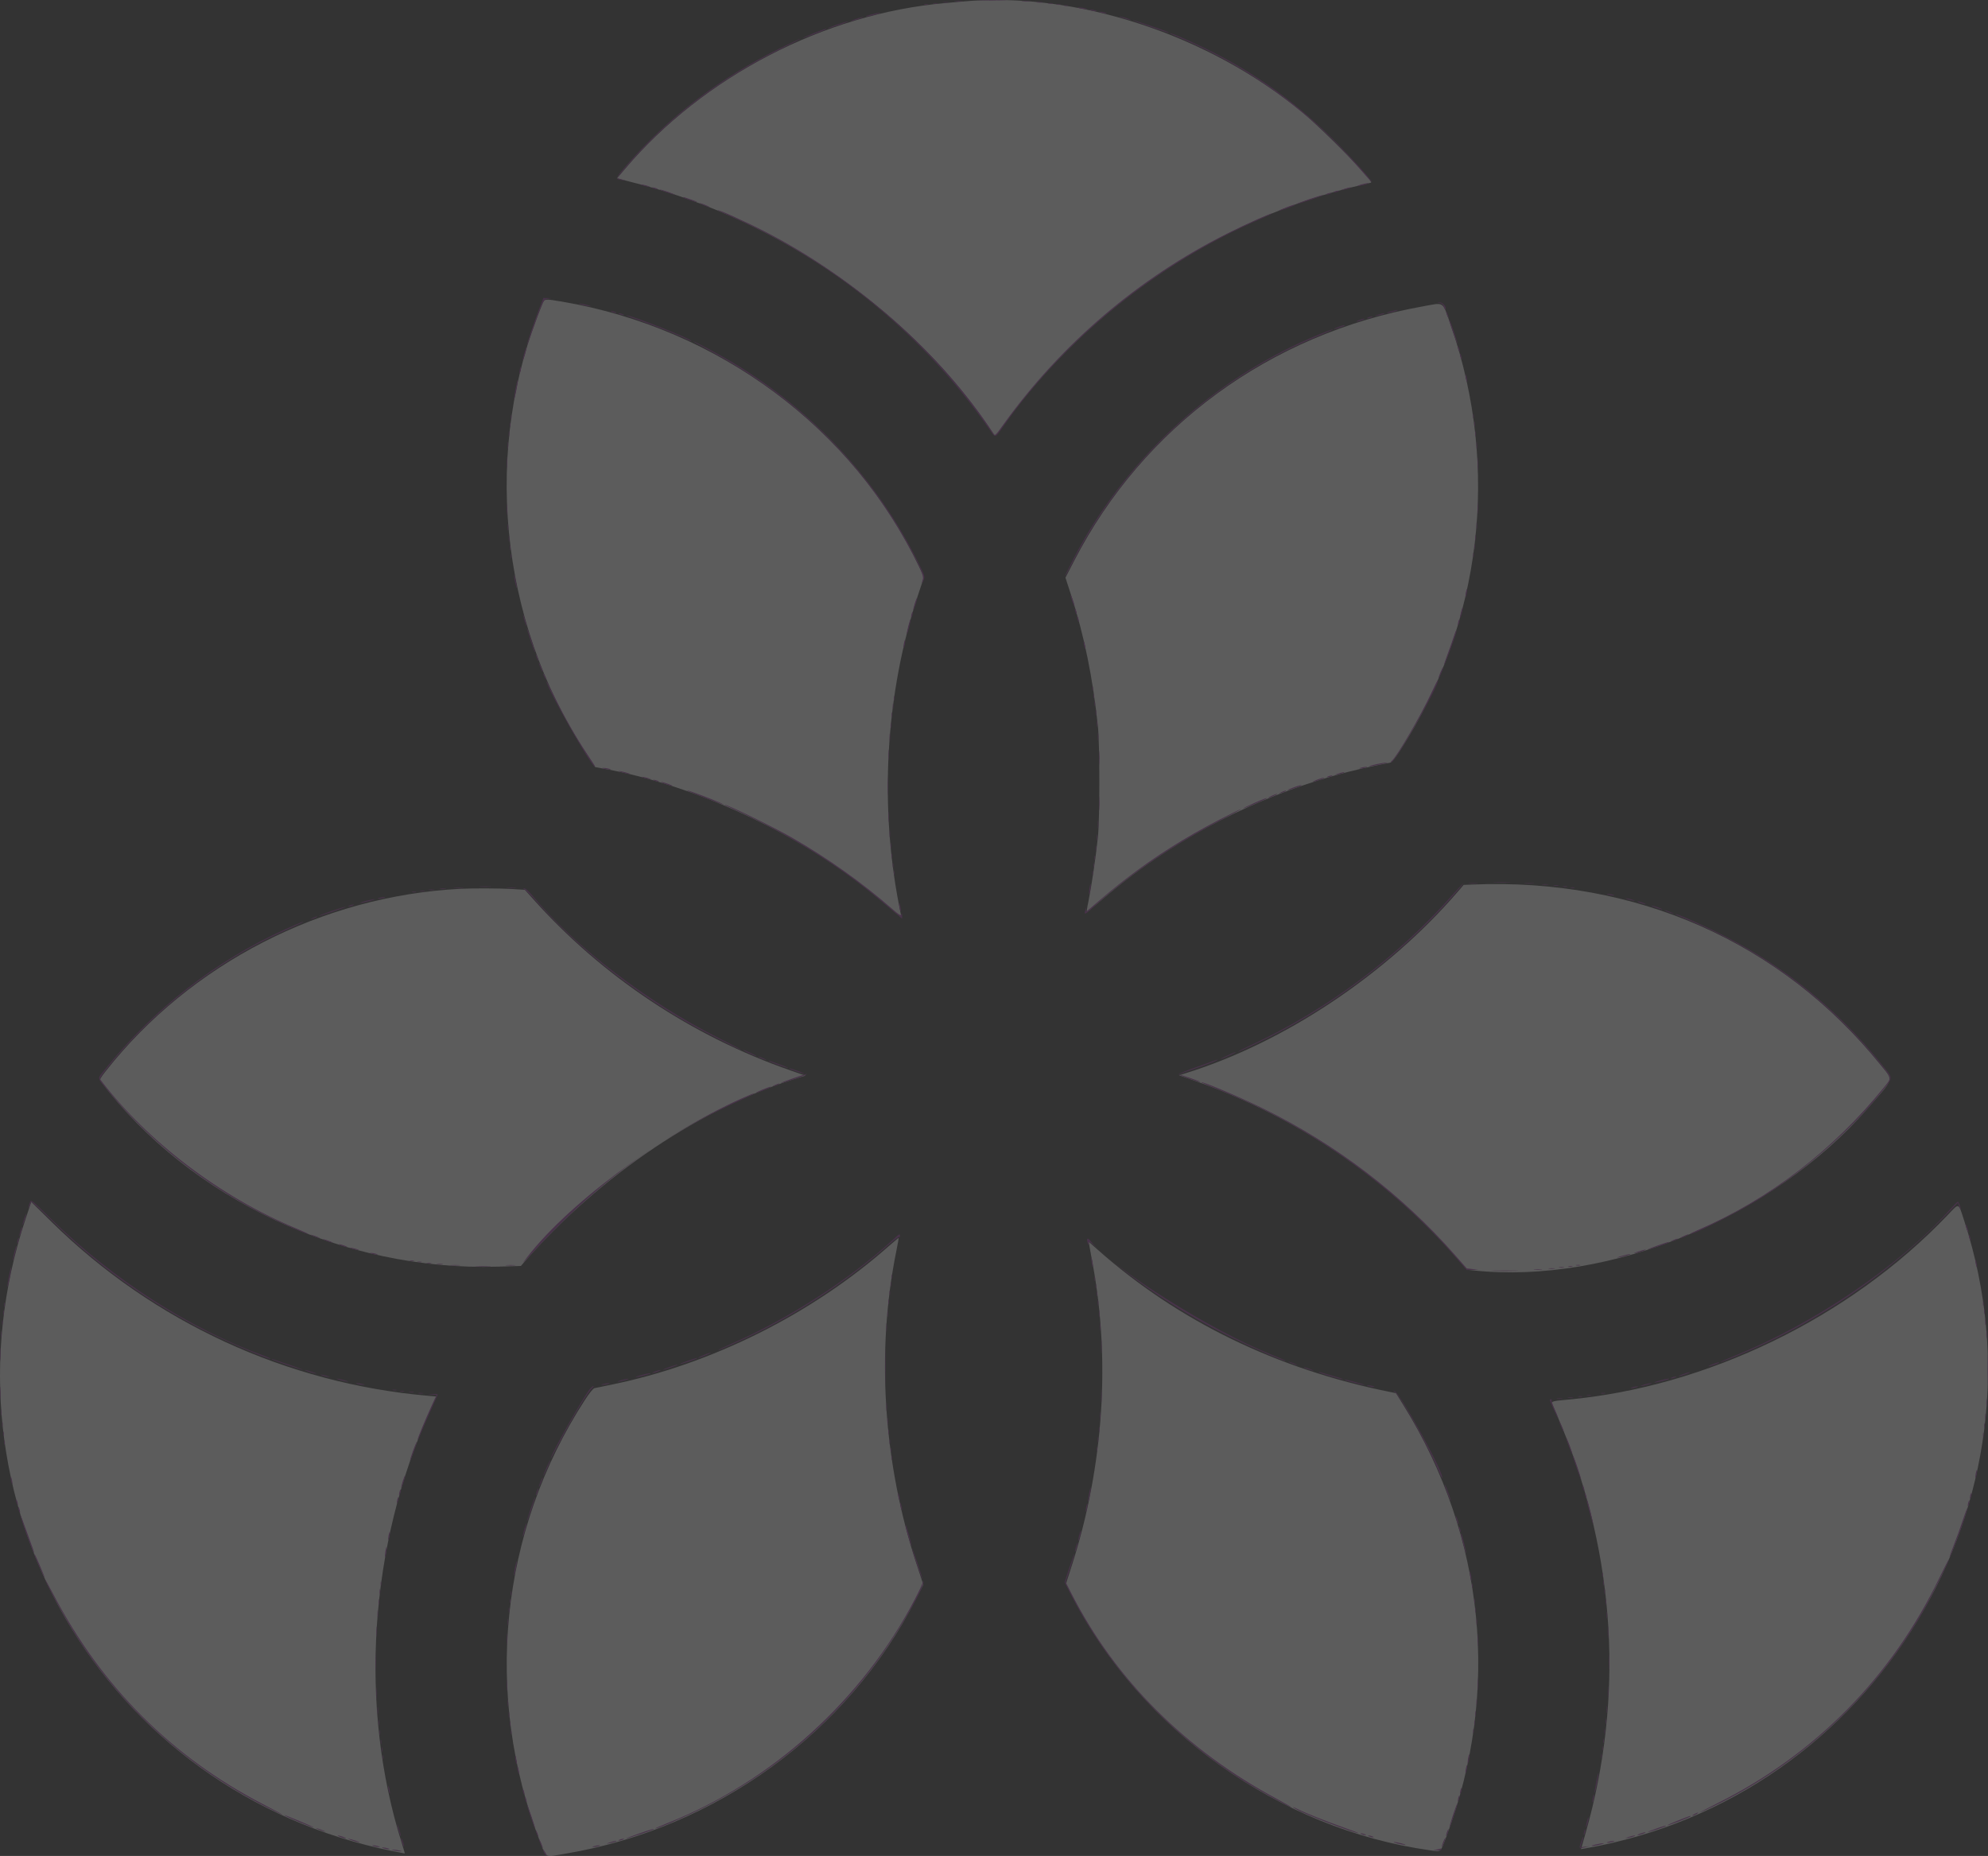 <?xml version="1.0" encoding="UTF-8"?>
<svg width="843px" height="787px" viewBox="0 0 843 787" version="1.1" xmlns="http://www.w3.org/2000/svg" xmlns:xlink="http://www.w3.org/1999/xlink">
    <rect x="0" y="0" width="843" height="787" fill="#333333" stroke="none"/>
    <!-- Generator: Sketch 56.3 (81716) - https://sketch.com -->
    <title>image2vector</title>
    <desc>Created with Sketch.</desc>
    <g id="Transcend" stroke="none" stroke-width="1" fill="none" fill-rule="evenodd" opacity="0.201">
        <g id="Desktop-HD" transform="translate(-299, -78)">
            <g id="image2vector" transform="translate(299, 78)">
                <path d="M407.948,0.668 C407.063,0.751 403.749,1.046 400.585,1.326 C349.526,5.827 298.174,32.479 264.936,71.734 L261.631,75.635 L270.113,77.815 C331.295,93.531 388.163,133.495 421.324,184.077 C422.044,185.175 422.047,185.172 425.656,180.149 C462.087,129.456 518.256,91.821 577.526,78.393 C579.552,77.935 581.288,77.5 581.387,77.43 C582.412,76.683 561.716,55.514 552.398,47.779 C512.353,14.547 456.044,-3.818 407.948,0.668 M230.066,128.73 C204.502,189.715 211.507,262.8 248.308,319.044 L252.391,325.281 L256.884,326.113 C292.484,332.699 332.49,350.515 362.849,373.304 C367.782,377.007 371.103,379.711 380.714,387.843 L382.321,389.202 L382.034,387.843 C372.512,342.756 375.261,293.979 389.751,250.912 L391.828,244.735 L389.843,240.55 C361.95,181.786 304.647,139.162 238.439,127.927 C230.958,126.66 230.931,126.662 230.066,128.73 M602.839,130.012 C538.618,141.588 484.912,180.845 455.563,237.67 L451.797,244.96 L454.212,252.404 C459.732,269.434 463.414,287.458 465.56,307.971 C466.37,315.716 466.375,347.146 465.565,354.942 C464.707,363.218 462.908,375.491 461.627,381.784 C460.677,386.467 460.629,387.125 461.272,386.571 C474.269,375.413 480.442,370.586 490.092,364.041 C518.063,345.066 551.066,331.149 583.741,324.556 C586.397,324.019 589.018,323.489 589.559,323.378 C590.212,323.242 591.65,321.47 593.77,318.185 C628.281,264.747 636.217,198.323 615.277,138.185 C611.49,127.305 612.858,128.205 602.839,130.012 M624.404,375.084 L620.663,375.237 L618.195,378.098 C587.879,413.254 544.518,442.157 502.622,455.138 L499.968,455.96 L506.765,458.342 C549.004,473.14 587.652,499.189 617.083,532.702 L622.125,538.442 L624.907,538.734 C682.471,544.769 751.555,516.371 791.929,470.075 C803.449,456.87 802.98,458.422 797.5,451.643 C755.283,399.392 693.851,372.221 624.404,375.084 M195.112,376.901 C136.651,379.917 80.786,408.634 44.923,454.11 C42.494,457.189 42.156,457.839 42.644,458.483 C80.789,508.707 145.749,539.049 210.987,537.116 L220.883,536.824 L221.978,535.561 C254.211,498.425 298.203,468.946 339.683,456.693 L341.595,456.127 L335.31,453.945 C293.475,439.424 255.419,414.088 226.051,381.211 L222.575,377.319 L217.127,376.985 C211.795,376.661 200.606,376.618 195.112,376.901 M10.868,516.79 C-28.72,635.907 43.603,760.348 166.744,784.997 C169.367,785.522 171.569,785.952 171.639,785.952 C171.709,785.952 171.16,784.034 170.418,781.693 C152.017,723.555 156.474,655.462 182.439,598.04 L185.085,592.185 L181.585,591.882 C121.566,586.682 65.089,560.636 22.033,518.297 L13.242,509.65 L10.868,516.79 M825.798,515.336 C784.368,558.783 723.635,588.228 664.502,593.537 C657.698,594.146 657.49,594.238 658.469,596.132 C658.861,596.894 660.531,600.754 662.179,604.714 C685.164,659.949 688.712,720.077 672.36,777.322 L670.417,784.121 L672.063,783.836 C795.163,762.479 871.508,636.205 832.945,517.738 C830.337,509.725 830.951,509.93 825.798,515.336 M376.842,528.457 C344.039,557.395 301.434,578.623 258.847,587.248 C255.685,587.889 252.654,588.513 252.113,588.637 C251.482,588.777 249.981,590.63 247.919,593.81 C211.906,649.386 204.894,718.839 229.019,780.991 C231.799,788.153 230.547,787.594 240.17,785.972 C303.689,775.257 359.525,734.606 388.437,678.028 L391.535,671.962 L388.688,663.328 C374.516,620.345 371.447,573.036 380.071,530.559 C380.682,527.55 381.127,525.035 381.059,524.965 C380.992,524.9 379.094,526.469 376.842,528.457 M461.91,528.109 C462.058,528.98 462.698,532.492 463.334,535.909 C470.957,576.988 467.885,622.038 454.635,663.42 L452,671.646 L454.432,676.418 C483.597,733.675 542.686,775.738 606.423,784.612 C611.248,785.285 610.731,785.72 613.322,778.815 C636.331,717.487 629.797,651.694 595.155,595.912 L591.952,590.758 L589.341,590.233 C541.526,580.604 499.567,560.181 465.512,529.962 L461.642,526.527 L461.91,528.109" id="path0" fill="#FFFFFF"></path>
                <path d="M415.81,0.15 C418.528,0.23 422.979,0.23 425.7,0.15 C428.418,0.068 426.195,-4.4408921e-16 420.754,-4.4408921e-16 C415.315,-4.4408921e-16 413.089,0.068 415.81,0.15 M404.997,0.599 C405.821,0.701 407.167,0.701 407.989,0.599 C408.81,0.495 408.138,0.413 406.493,0.413 C404.85,0.413 404.176,0.495 404.997,0.599 M433.519,0.599 C434.343,0.701 435.689,0.701 436.51,0.599 C437.332,0.495 436.66,0.413 435.015,0.413 C433.372,0.413 432.697,0.495 433.519,0.599 M399.937,1.051 C400.508,1.16 401.438,1.16 402.008,1.051 C402.578,0.94 402.112,0.851 400.974,0.851 C399.834,0.851 399.37,0.94 399.937,1.051 M439.736,1.056 C440.437,1.162 441.471,1.16 442.036,1.049 C442.602,0.94 442.031,0.853 440.765,0.858 C439.499,0.86 439.038,0.95 439.736,1.056 M395.803,1.51 C396.376,1.622 397.205,1.617 397.644,1.503 C398.084,1.387 397.615,1.298 396.603,1.303 C395.591,1.307 395.231,1.402 395.803,1.51 M444.566,1.51 C445.139,1.622 445.965,1.617 446.405,1.503 C446.845,1.387 446.378,1.298 445.366,1.303 C444.353,1.307 443.993,1.402 444.566,1.51 M391.889,1.962 C392.331,2.078 393.056,2.078 393.498,1.962 C393.94,1.846 393.578,1.752 392.693,1.752 C391.807,1.752 391.444,1.846 391.889,1.962 M448.012,1.962 C448.454,2.078 449.179,2.078 449.621,1.962 C450.063,1.846 449.701,1.752 448.816,1.752 C447.93,1.752 447.567,1.846 448.012,1.962 M451.23,2.424 C451.672,2.54 452.397,2.54 452.842,2.424 C453.284,2.308 452.922,2.214 452.035,2.214 C451.15,2.214 450.788,2.308 451.23,2.424 M457.786,3.487 C458.544,3.68 459.685,3.838 460.315,3.838 C461.342,3.838 461.318,3.799 460.086,3.487 C459.327,3.294 458.189,3.134 457.556,3.134 C456.529,3.134 456.556,3.173 457.786,3.487 M462.616,4.405 C463.249,4.608 464.181,4.775 464.686,4.775 C465.416,4.775 465.368,4.698 464.457,4.405 C463.824,4.205 462.894,4.038 462.386,4.038 C461.659,4.038 461.705,4.115 462.616,4.405 M466.757,5.326 C467.39,5.529 468.321,5.696 468.826,5.696 C469.555,5.696 469.507,5.619 468.596,5.326 C467.965,5.123 467.033,4.959 466.528,4.959 C465.798,4.959 465.846,5.034 466.757,5.326 M369.463,6.14 C367.946,6.537 366.912,6.926 367.163,7.003 C367.414,7.081 369.07,6.754 370.841,6.278 C372.612,5.8 373.648,5.411 373.141,5.413 C372.636,5.416 370.981,5.742 369.463,6.14 M476.188,7.632 C477.705,8.129 479.155,8.523 479.406,8.509 C480.146,8.465 476.765,7.31 475.021,7.006 C474.144,6.853 474.668,7.136 476.188,7.632 M362.792,8.069 C361.4,8.533 360.468,8.932 360.721,8.953 C360.975,8.975 362.422,8.603 363.942,8.122 C365.46,7.644 366.39,7.245 366.011,7.238 C365.631,7.23 364.184,7.603 362.792,8.069 M487.687,11.319 C495.709,14.11 496.497,14.35 495.243,13.615 C494.238,13.028 481.013,8.54 480.38,8.574 C480.097,8.588 483.386,9.823 487.687,11.319 M354.828,10.471 C352.598,11.237 350.853,11.943 350.95,12.039 C351.047,12.138 353.183,11.51 355.693,10.647 C358.206,9.785 359.95,9.077 359.571,9.079 C359.192,9.079 357.056,9.705 354.828,10.471 M344.936,14.13 C342.326,15.159 340.267,16.08 340.359,16.172 C340.519,16.331 349.93,12.776 350.331,12.404 C350.868,11.909 349.229,12.433 344.936,14.13 M496.236,14.246 C496.342,14.345 498.497,15.302 501.027,16.375 C529.791,28.554 555.862,47.556 576.302,71.235 C579.305,74.715 581.762,77.432 581.762,77.272 C581.762,76.557 574.506,68.401 567.758,61.528 C550.718,44.182 532.456,30.922 511.608,20.763 C503.613,16.868 495.24,13.318 496.236,14.246 M330.358,20.666 C305.164,33.051 282.924,50.081 265.423,70.39 C260.84,75.709 260.767,75.96 263.657,76.363 L265.496,76.62 L263.539,76.054 L261.581,75.489 L264.897,71.579 C282.369,50.97 304.978,33.59 330.82,20.901 C335.88,18.417 339.813,16.382 339.56,16.377 C339.306,16.375 335.167,18.305 330.358,20.666 M577.162,78.248 C576.024,78.579 575.403,78.865 575.782,78.884 C576.161,78.906 577.507,78.633 578.773,78.282 C580.037,77.929 580.658,77.642 580.153,77.644 C579.646,77.647 578.3,77.92 577.162,78.248 M271.935,78.418 C272.443,78.637 273.581,78.952 274.467,79.111 C275.572,79.312 275.789,79.278 275.156,79 C274.651,78.78 273.513,78.466 272.626,78.306 C271.522,78.106 271.305,78.14 271.935,78.418 M276.997,79.86 C277.502,80.078 278.227,80.254 278.607,80.254 C279.041,80.254 278.957,80.109 278.377,79.86 C277.87,79.643 277.147,79.464 276.768,79.464 C276.333,79.464 276.417,79.609 276.997,79.86 M570.031,80.107 C568.219,80.735 568.214,80.74 569.802,80.472 C571.679,80.155 573.598,79.454 572.561,79.464 C572.182,79.466 571.044,79.756 570.031,80.107 M282.492,81.503 C284.249,82.117 285.904,82.605 286.172,82.586 C286.438,82.567 285.22,82.05 283.463,81.436 C281.704,80.822 280.049,80.334 279.783,80.353 C279.515,80.373 280.735,80.89 282.492,81.503 M565.892,81.24 C565.312,81.489 565.228,81.634 565.663,81.634 C566.042,81.634 566.767,81.458 567.272,81.24 C567.852,80.991 567.936,80.844 567.501,80.844 C567.122,80.844 566.397,81.023 565.892,81.24 M562.671,82.161 C562.091,82.41 562.007,82.555 562.442,82.555 C562.821,82.555 563.546,82.378 564.051,82.161 C564.631,81.909 564.716,81.764 564.281,81.764 C563.901,81.764 563.179,81.943 562.671,82.161 M554.937,84.543 C551.948,85.563 549.582,86.474 549.679,86.571 C549.776,86.668 552.533,85.834 555.804,84.72 C559.076,83.603 561.441,82.69 561.062,82.692 C560.683,82.692 557.926,83.526 554.937,84.543 M289.646,83.678 C289.646,83.99 295.274,85.887 295.508,85.655 C295.605,85.556 294.588,85.111 293.242,84.669 C291.898,84.227 290.538,83.77 290.222,83.654 C289.905,83.536 289.646,83.548 289.646,83.678 M297.7,86.692 C298.712,87.163 300.058,87.68 300.689,87.845 C301.322,88.009 301.008,87.758 299.995,87.289 C298.983,86.817 297.637,86.3 297.006,86.136 C296.373,85.972 296.688,86.223 297.7,86.692 M545.289,87.994 C543.571,88.647 542.244,89.258 542.343,89.355 C542.517,89.531 548.691,87.323 549.063,86.95 C549.486,86.53 548.258,86.868 545.289,87.994 M304.408,89.241 C304.511,89.343 307.496,90.701 311.038,92.262 C353.762,111.092 392.077,142.705 419.101,181.421 C422.332,186.049 421.689,186.15 425.765,180.37 C452.047,143.075 491.237,111.503 534.258,92.963 C537.102,91.738 539.354,90.662 539.265,90.57 C538.98,90.288 528.515,94.985 520.49,98.999 C482.939,117.786 450.107,145.765 425.574,179.887 C421.967,184.906 421.964,184.908 421.244,183.811 C399.065,149.996 363.092,118.172 324.61,98.32 C316.003,93.881 303.255,88.154 304.408,89.241 M228.696,130.813 C226.56,136.359 223.395,145.67 223.428,146.318 C223.44,146.584 224.653,143.384 226.125,139.209 C230.385,127.099 230.404,127.063 232.202,126.732 L233.753,126.449 L232.091,126.389 L230.426,126.328 L228.696,130.813 M610.434,128.501 C611.379,128.643 611.867,129.071 612.212,130.064 C612.476,130.818 612.77,131.355 612.87,131.256 C613.65,130.475 611.908,128.175 610.584,128.237 C609.144,128.305 609.144,128.307 610.434,128.501 M247.096,129.327 C248.36,129.653 249.809,129.914 250.314,129.91 C250.822,129.902 250.201,129.632 248.935,129.308 C247.671,128.982 246.221,128.721 245.714,128.726 C245.209,128.733 245.83,129.003 247.096,129.327 M589.584,132.077 C588.443,132.408 587.822,132.694 588.204,132.715 C588.583,132.735 589.927,132.462 591.193,132.111 C592.459,131.758 593.08,131.473 592.573,131.476 C592.068,131.476 590.722,131.749 589.584,132.077 M259.516,132.309 C260.021,132.527 260.745,132.703 261.125,132.703 C261.56,132.703 261.475,132.558 260.895,132.309 C260.39,132.092 259.665,131.913 259.286,131.913 C258.851,131.913 258.936,132.058 259.516,132.309 M613.307,132.768 C613.476,133.402 613.807,134.228 614.041,134.61 C614.339,135.088 614.375,134.948 614.16,134.148 C613.991,133.515 613.662,132.689 613.428,132.309 C613.13,131.828 613.094,131.969 613.307,132.768 M262.736,133.228 C263.241,133.445 263.966,133.624 264.346,133.624 C264.781,133.624 264.696,133.476 264.116,133.228 C263.609,133.01 262.886,132.834 262.507,132.834 C262.072,132.834 262.156,132.979 262.736,133.228 M584.292,133.476 C582.478,134.102 582.475,134.11 584.063,133.841 C585.94,133.525 587.859,132.824 586.822,132.834 C586.443,132.836 585.305,133.126 584.292,133.476 M271.935,136.171 C279.206,138.735 287.916,142.222 291.077,143.836 C292.111,144.363 293.044,144.706 293.15,144.6 C293.805,143.947 267.632,133.619 265.561,133.713 C265.271,133.725 268.142,134.832 271.935,136.171 M580.153,134.61 C579.573,134.859 579.489,135.004 579.924,135.004 C580.303,135.004 581.028,134.825 581.533,134.61 C582.113,134.359 582.197,134.214 581.762,134.214 C581.383,134.214 580.658,134.392 580.153,134.61 M576.244,135.758 C575.357,136.101 574.944,136.379 575.323,136.379 C575.702,136.379 576.736,136.101 577.623,135.758 C578.508,135.417 578.921,135.139 578.541,135.139 C578.162,135.139 577.128,135.417 576.244,135.758 M614.6,136.241 C615.581,139.448 618.04,146.26 618.069,145.857 C618.115,145.219 614.984,135.929 614.604,135.574 C614.443,135.422 614.44,135.724 614.6,136.241 M567.588,138.604 C566.496,138.989 565.684,139.387 565.786,139.486 C565.996,139.697 570.261,138.295 570.261,138.015 C570.261,137.727 569.739,137.843 567.588,138.604 M559.45,141.773 C518.212,158.647 483.033,189.159 460.161,227.889 C457.136,233.012 451.566,243.766 451.588,244.445 C451.593,244.638 453.315,241.485 455.415,237.437 C477.326,195.188 513.384,161.777 556.921,143.38 C565.298,139.842 565.53,139.735 564.972,139.716 C564.718,139.709 562.234,140.632 559.45,141.773 M300.319,148.365 C337.179,168.181 364.918,195.123 384.447,230.074 C390.069,240.139 391.872,244.249 391.307,245.733 C391.043,246.427 390.913,247.082 391.017,247.186 C391.12,247.289 391.442,246.697 391.729,245.871 C392.217,244.477 392.06,243.974 389.518,238.831 C372.107,203.593 344.767,174.082 310.579,153.628 C305.318,150.482 294.581,144.73 293.967,144.73 C293.742,144.73 296.601,146.366 300.319,148.365 M618.168,147.031 C618.168,147.41 618.347,148.135 618.565,148.64 C618.814,149.22 618.961,149.305 618.961,148.87 C618.961,148.491 618.782,147.768 618.565,147.261 C618.316,146.681 618.168,146.596 618.168,147.031 M222.283,149.82 C221.848,151.369 221.578,152.72 221.681,152.824 C221.788,152.927 222.225,151.746 222.655,150.194 C223.088,148.643 223.358,147.292 223.257,147.19 C223.155,147.089 222.716,148.273 222.283,149.82 M619.089,150.252 C619.089,150.632 619.268,151.357 619.485,151.862 C619.734,152.442 619.879,152.526 619.879,152.091 C619.879,151.712 619.703,150.987 619.485,150.482 C619.236,149.902 619.089,149.817 619.089,150.252 M220.413,156.692 C220.239,157.487 220.193,158.234 220.309,158.353 C220.427,158.469 220.655,157.903 220.816,157.096 C221.201,155.177 220.828,154.805 220.413,156.692 M621.416,159.223 C621.416,159.73 621.583,160.66 621.786,161.294 C622.076,162.205 622.153,162.253 622.153,161.523 C622.153,161.018 621.989,160.085 621.786,159.452 C621.493,158.541 621.416,158.495 621.416,159.223 M218.574,164.974 C218.127,167.27 217.854,169.239 217.965,169.35 C218.079,169.462 218.531,167.671 218.97,165.37 C219.413,163.07 219.686,161.1 219.579,160.994 C219.471,160.888 219.019,162.678 218.574,164.974 M624.651,176.477 C624.651,177.361 624.746,177.724 624.861,177.282 C624.977,176.839 624.977,176.114 624.861,175.67 C624.746,175.227 624.651,175.59 624.651,176.477 M216.61,176.936 C216.61,177.82 216.704,178.183 216.82,177.741 C216.936,177.298 216.936,176.574 216.82,176.131 C216.704,175.689 216.61,176.049 216.61,176.936 M625.12,179.925 C625.125,180.938 625.219,181.298 625.33,180.725 C625.441,180.155 625.437,179.326 625.321,178.886 C625.207,178.446 625.115,178.915 625.12,179.925 M216.151,180.157 C216.151,181.042 216.245,181.404 216.361,180.962 C216.477,180.52 216.477,179.795 216.361,179.35 C216.245,178.908 216.151,179.27 216.151,180.157 M215.699,184.067 C215.704,185.08 215.798,185.44 215.909,184.867 C216.018,184.294 216.015,183.466 215.899,183.026 C215.783,182.586 215.694,183.055 215.699,184.067 M625.582,184.067 C625.586,185.08 625.681,185.44 625.789,184.867 C625.9,184.294 625.896,183.466 625.782,183.026 C625.666,182.586 625.577,183.055 625.582,184.067 M215.261,188.898 C215.261,190.29 215.348,190.86 215.452,190.164 C215.559,189.468 215.559,188.328 215.452,187.632 C215.348,186.936 215.261,187.506 215.261,188.898 M626.062,188.898 C626.062,190.29 626.149,190.86 626.256,190.164 C626.36,189.468 626.36,188.328 626.256,187.632 C626.149,186.936 626.062,187.506 626.062,188.898 M214.824,196.259 C214.824,198.41 214.904,199.289 215,198.214 C215.097,197.138 215.097,195.379 215,194.304 C214.904,193.228 214.824,194.108 214.824,196.259 M626.55,196.72 C626.55,199.122 626.628,200.106 626.722,198.905 C626.819,197.702 626.819,195.737 626.722,194.533 C626.628,193.332 626.55,194.316 626.55,196.72 M626.548,215.352 C626.548,217.631 626.625,218.619 626.722,217.551 C626.819,216.483 626.819,214.62 626.724,213.412 C626.628,212.201 626.55,213.076 626.548,215.352 M214.824,216.043 C214.824,218.194 214.904,219.074 215,217.998 C215.097,216.923 215.097,215.164 215,214.088 C214.904,213.013 214.824,213.893 214.824,216.043 M626.062,222.945 C626.062,224.334 626.149,224.905 626.256,224.209 C626.36,223.513 626.36,222.375 626.256,221.679 C626.149,220.983 626.062,221.553 626.062,222.945 M215.254,223.634 C215.259,224.9 215.348,225.362 215.452,224.663 C215.559,223.962 215.556,222.928 215.447,222.363 C215.339,221.797 215.252,222.37 215.254,223.634 M625.591,228.005 C625.591,229.143 625.681,229.61 625.789,229.04 C625.898,228.472 625.898,227.539 625.789,226.969 C625.681,226.401 625.591,226.867 625.591,228.005 M215.708,228.464 C215.708,229.603 215.798,230.069 215.909,229.501 C216.018,228.931 216.018,227.998 215.909,227.43 C215.798,226.86 215.708,227.326 215.708,228.464 M625.12,231.915 C625.125,232.928 625.219,233.288 625.33,232.715 C625.441,232.142 625.437,231.314 625.321,230.874 C625.207,230.434 625.115,230.903 625.12,231.915 M216.16,232.374 C216.165,233.387 216.259,233.747 216.368,233.174 C216.479,232.604 216.474,231.775 216.358,231.335 C216.245,230.895 216.155,231.364 216.16,232.374 M624.651,235.366 C624.651,236.251 624.746,236.613 624.861,236.171 C624.977,235.729 624.977,235.004 624.861,234.561 C624.746,234.119 624.651,234.479 624.651,235.366 M216.61,235.825 C216.61,236.712 216.704,237.075 216.82,236.63 C216.936,236.188 216.936,235.463 216.82,235.021 C216.704,234.578 216.61,234.941 216.61,235.825 M217.975,244.107 C217.972,245.397 219.135,250.247 219.188,249.167 C219.207,248.788 218.944,247.236 218.601,245.719 C218.258,244.199 217.977,243.474 217.975,244.107 M621.58,251.265 C621.406,252.188 621.358,253.036 621.469,253.147 C621.583,253.261 621.817,252.596 621.989,251.673 C622.163,250.75 622.213,249.902 622.1,249.791 C621.986,249.677 621.754,250.342 621.58,251.265 M453.946,252.388 C453.946,252.768 454.33,254.114 454.797,255.38 C455.263,256.644 455.645,257.369 455.645,256.99 C455.645,256.61 455.263,255.264 454.797,254 C454.33,252.734 453.946,252.009 453.946,252.388 M387.909,255.885 C387.465,257.296 387.182,258.534 387.283,258.635 C387.385,258.737 387.832,257.664 388.277,256.252 C388.721,254.844 389.001,253.606 388.9,253.505 C388.801,253.403 388.354,254.474 387.909,255.885 M619.524,259.558 C619.227,260.738 619.07,261.789 619.176,261.895 C619.28,261.999 619.609,261.122 619.906,259.943 C620.203,258.763 620.36,257.712 620.254,257.606 C620.15,257.502 619.819,258.379 619.524,259.558 M455.78,258.369 C455.78,258.749 455.959,259.474 456.176,259.981 C456.425,260.561 456.573,260.646 456.573,260.211 C456.573,259.831 456.394,259.106 456.176,258.599 C455.927,258.019 455.78,257.934 455.78,258.369 M386.515,260.474 C386.346,261.148 386.295,261.789 386.404,261.895 C386.513,262.004 386.74,261.542 386.909,260.868 C387.078,260.194 387.129,259.553 387.02,259.445 C386.911,259.336 386.684,259.8 386.515,260.474 M221.863,261.115 C222.167,262.859 223.322,266.24 223.366,265.501 C223.38,265.247 222.986,263.799 222.488,262.279 C221.993,260.762 221.71,260.237 221.863,261.115 M456.701,261.591 C456.701,261.97 456.879,262.695 457.097,263.2 C457.346,263.78 457.491,263.865 457.491,263.43 C457.491,263.05 457.314,262.328 457.097,261.82 C456.848,261.24 456.701,261.156 456.701,261.591 M385.143,265.542 C384.72,267.226 384.459,268.691 384.563,268.794 C384.667,268.901 385.099,267.605 385.522,265.921 C385.945,264.234 386.206,262.77 386.102,262.666 C385.998,262.562 385.565,263.857 385.143,265.542 M618.367,263.693 C618.197,264.367 618.149,265.008 618.258,265.116 C618.367,265.225 618.594,264.761 618.763,264.087 C618.932,263.413 618.98,262.772 618.872,262.666 C618.763,262.557 618.536,263.019 618.367,263.693 M223.438,266.421 C223.387,267.093 226.688,276.863 226.896,276.656 C226.992,276.556 226.263,274.111 225.272,271.221 C224.284,268.328 223.457,266.168 223.438,266.421 M616.523,269.763 C616.071,271.213 614.892,274.558 613.909,277.192 C612.923,279.824 612.198,282.061 612.297,282.158 C612.393,282.257 613.406,279.792 614.542,276.68 C617.151,269.539 617.787,267.56 617.543,267.315 C617.436,267.209 616.977,268.311 616.523,269.763 M383.287,272.888 C383.115,273.811 383.065,274.659 383.178,274.771 C383.289,274.884 383.524,274.22 383.698,273.296 C383.869,272.373 383.92,271.525 383.806,271.414 C383.695,271.3 383.461,271.965 383.287,272.888 M459.489,272.402 C459.489,272.907 459.653,273.84 459.856,274.473 C460.149,275.384 460.224,275.43 460.224,274.703 C460.224,274.195 460.059,273.265 459.856,272.632 C459.564,271.721 459.489,271.673 459.489,272.402 M227.348,278.154 C227.517,278.787 227.848,279.613 228.082,279.993 C228.377,280.474 228.413,280.334 228.201,279.534 C228.031,278.9 227.7,278.072 227.466,277.692 C227.171,277.214 227.135,277.354 227.348,278.154 M228.495,281.02 C228.445,281.564 229.943,285.109 230.141,284.91 C230.242,284.811 229.919,283.818 229.426,282.707 C228.933,281.595 228.515,280.834 228.495,281.02 M610.806,285.116 C610.26,286.426 609.89,287.576 609.984,287.668 C610.076,287.76 610.598,286.764 611.142,285.454 C611.688,284.142 612.058,282.994 611.963,282.9 C611.872,282.808 611.35,283.804 610.806,285.116 M230.337,285.744 C230.337,285.998 230.634,286.723 230.994,287.354 C231.356,287.987 231.651,288.299 231.651,288.045 C231.651,287.791 231.356,287.068 230.994,286.435 C230.634,285.802 230.337,285.49 230.337,285.744 M607.029,293.683 C602.637,303.185 592.234,321.043 590.147,322.667 C589.734,322.986 589.644,323.242 589.944,323.242 C591.679,323.242 610.816,289.572 609.709,288.465 C609.608,288.366 608.402,290.713 607.029,293.683 M231.707,288.878 C231.559,291.23 250.744,325.081 252.226,325.081 C252.508,325.081 252.288,324.726 248.635,319.25 C244.182,312.578 238.967,303.404 235.085,295.406 C233.241,291.612 231.721,288.673 231.707,288.878 M463.184,291.955 C463.184,292.842 463.278,293.204 463.394,292.762 C463.51,292.317 463.51,291.592 463.394,291.15 C463.278,290.708 463.184,291.07 463.184,291.955 M463.643,295.176 C463.643,296.063 463.737,296.423 463.853,295.981 C463.969,295.539 463.969,294.814 463.853,294.371 C463.737,293.929 463.643,294.292 463.643,295.176 M378.998,296.097 C378.998,296.981 379.092,297.344 379.208,296.901 C379.324,296.459 379.324,295.734 379.208,295.292 C379.092,294.847 378.998,295.21 378.998,296.097 M464.104,298.397 C464.104,299.282 464.198,299.644 464.314,299.202 C464.43,298.76 464.43,298.035 464.314,297.593 C464.198,297.148 464.104,297.51 464.104,298.397 M378.549,299.548 C378.553,300.56 378.648,300.918 378.756,300.347 C378.868,299.775 378.863,298.946 378.749,298.506 C378.633,298.066 378.544,298.535 378.549,299.548 M464.573,302.307 C464.578,303.32 464.672,303.68 464.781,303.107 C464.892,302.534 464.887,301.706 464.773,301.266 C464.657,300.826 464.568,301.295 464.573,302.307 M378.087,303.228 C378.092,304.241 378.186,304.601 378.297,304.028 C378.408,303.455 378.404,302.626 378.288,302.187 C378.172,301.747 378.082,302.216 378.087,303.228 M465.049,306.908 C465.051,308.172 465.141,308.636 465.247,307.938 C465.353,307.237 465.349,306.203 465.24,305.637 C465.131,305.072 465.044,305.642 465.049,306.908 M377.638,307.597 C377.638,308.738 377.727,309.202 377.836,308.634 C377.947,308.064 377.947,307.133 377.836,306.563 C377.727,305.993 377.638,306.459 377.638,307.597 M465.52,312.43 C465.522,313.948 465.607,314.513 465.711,313.687 C465.812,312.858 465.81,311.616 465.706,310.925 C465.6,310.234 465.518,310.91 465.52,312.43 M377.191,312.66 C377.191,314.052 377.275,314.62 377.382,313.924 C377.488,313.228 377.488,312.09 377.382,311.394 C377.275,310.698 377.191,311.268 377.191,312.66 M376.748,320.25 C376.751,322.275 376.833,323.046 376.93,321.964 C377.026,320.881 377.024,319.226 376.927,318.283 C376.828,317.341 376.748,318.225 376.748,320.25 M466.006,321.401 C466.006,324.059 466.083,325.144 466.175,323.817 C466.269,322.488 466.269,320.313 466.175,318.986 C466.083,317.657 466.006,318.745 466.006,321.401 M583.606,324.061 C581.709,324.455 580.371,324.847 580.627,324.934 C580.885,325.018 582.954,324.694 585.225,324.211 C587.496,323.728 588.835,323.336 588.204,323.339 C587.571,323.341 585.503,323.665 583.606,324.061 M577.162,325.54 C576.251,325.833 576.205,325.91 576.932,325.91 C577.44,325.91 578.37,325.743 579.003,325.54 C579.914,325.25 579.962,325.173 579.233,325.173 C578.728,325.173 577.795,325.34 577.162,325.54 M256.295,326.002 C258.242,326.497 259.912,326.497 258.365,326.002 C257.732,325.799 256.698,325.637 256.065,325.642 C255.033,325.649 255.055,325.685 256.295,326.002 M264.116,327.645 C265.38,327.995 266.726,328.268 267.105,328.252 C267.484,328.235 266.762,327.933 265.496,327.58 C264.232,327.227 262.886,326.954 262.507,326.971 C262.127,326.99 262.85,327.292 264.116,327.645 M376.311,333.363 C376.311,336.78 376.384,338.176 376.473,336.468 C376.562,334.759 376.562,331.966 376.473,330.257 C376.384,328.549 376.311,329.946 376.311,333.363 M567.272,328.09 C565.457,328.718 565.455,328.723 567.042,328.455 C568.917,328.138 570.836,327.437 569.802,327.447 C569.422,327.449 568.284,327.739 567.272,328.09 M563.133,329.223 C562.553,329.472 562.466,329.617 562.901,329.617 C563.28,329.617 564.005,329.441 564.513,329.223 C565.092,328.972 565.177,328.827 564.742,328.827 C564.363,328.827 563.638,329.006 563.133,329.223 M272.397,329.619 C272.902,329.842 274.04,330.153 274.927,330.315 C276.031,330.516 276.248,330.48 275.618,330.204 C275.11,329.982 273.972,329.67 273.085,329.511 C271.981,329.31 271.764,329.344 272.397,329.619 M558.532,330.603 C557.266,331.069 556.541,331.451 556.921,331.451 C557.3,331.451 558.646,331.069 559.912,330.603 C561.176,330.136 561.901,329.752 561.521,329.752 C561.142,329.752 559.796,330.136 558.532,330.603 M277.456,331.062 C277.964,331.28 278.686,331.458 279.066,331.458 C279.501,331.458 279.416,331.311 278.836,331.062 C278.331,330.845 277.606,330.666 277.227,330.666 C276.792,330.666 276.876,330.813 277.456,331.062 M282.057,332.442 C283.323,332.908 284.667,333.293 285.046,333.293 C285.428,333.293 284.703,332.908 283.437,332.442 C282.173,331.975 280.827,331.594 280.448,331.594 C280.068,331.594 280.791,331.975 282.057,332.442 M548.497,333.906 C547.026,334.419 545.905,334.919 546.001,335.018 C546.212,335.226 551.861,333.367 551.861,333.09 C551.861,332.79 551.337,332.918 548.497,333.906 M291.526,335.38 C291.698,335.54 303.748,340.165 305.978,340.929 C309.431,342.108 303.453,339.479 298.309,337.555 C292.522,335.39 291.017,334.907 291.526,335.38 M543.351,335.91 C542.201,336.463 542.162,336.528 543.121,336.294 C544.424,335.975 545.89,335.228 545.19,335.238 C544.938,335.243 544.109,335.545 543.351,335.91 M466.006,340.723 C466.006,343.382 466.083,344.467 466.175,343.14 C466.269,341.811 466.269,339.636 466.175,338.309 C466.083,336.98 466.006,338.068 466.006,340.723 M539.209,337.478 C538.199,337.956 537.578,338.35 537.83,338.353 C538.458,338.358 542.087,336.656 541.51,336.63 C541.258,336.618 540.222,337 539.209,337.478 M531.716,340.576 C529.112,341.734 527.055,342.753 527.147,342.845 C527.302,343 536.689,339.005 537.102,338.609 C537.663,338.07 535.962,338.691 531.716,340.576 M310.117,342.693 C333.466,353.094 355.572,366.803 373.772,382.16 C376.901,384.802 380.163,387.552 381.018,388.272 L382.572,389.582 L382.54,388.272 C382.516,387.337 382.417,387.184 382.195,387.74 C381.936,388.383 381.281,387.991 378.433,385.502 C365.672,374.355 351.155,364.024 335.906,355.237 C328.181,350.788 308.341,341.093 307.222,341.221 C307.044,341.243 308.346,341.905 310.117,342.693 M376.748,346.475 C376.751,348.5 376.833,349.271 376.93,348.188 C377.026,347.106 377.024,345.45 376.927,344.508 C376.828,343.565 376.748,344.45 376.748,346.475 M517.098,347.572 C502.697,355.008 489.98,363.043 477.797,372.402 C472.974,376.107 469.915,378.632 461.183,386.126 C460.518,386.696 460.456,386.626 460.603,385.483 C460.743,384.405 460.692,384.446 460.286,385.746 C459.569,388.049 459.972,387.975 462.923,385.263 C477.935,371.474 496.905,358.5 518.05,347.565 C522.856,345.078 526.582,343.043 526.331,343.043 C526.077,343.041 521.923,345.081 517.098,347.572 M465.52,349.696 C465.522,351.214 465.607,351.779 465.711,350.953 C465.812,350.126 465.81,348.884 465.706,348.193 C465.6,347.499 465.518,348.176 465.52,349.696 M377.191,353.606 C377.191,354.998 377.275,355.568 377.382,354.872 C377.488,354.176 377.488,353.036 377.382,352.34 C377.275,351.644 377.191,352.214 377.191,353.606 M465.049,355.216 C465.051,356.482 465.141,356.946 465.247,356.245 C465.353,355.547 465.349,354.51 465.24,353.944 C465.131,353.379 465.044,353.952 465.049,355.216 M377.638,358.666 C377.638,359.805 377.727,360.271 377.836,359.703 C377.947,359.133 377.947,358.2 377.836,357.632 C377.727,357.062 377.638,357.528 377.638,358.666 M464.573,359.817 C464.578,360.829 464.672,361.189 464.781,360.617 C464.892,360.044 464.887,359.217 464.773,358.778 C464.657,358.338 464.568,358.804 464.573,359.817 M378.087,363.038 C378.092,364.051 378.186,364.411 378.297,363.838 C378.408,363.265 378.404,362.436 378.288,361.996 C378.172,361.557 378.082,362.025 378.087,363.038 M464.104,363.727 C464.104,364.614 464.198,364.976 464.314,364.534 C464.43,364.089 464.43,363.367 464.314,362.922 C464.198,362.48 464.104,362.842 464.104,363.727 M378.539,366.948 C378.539,367.835 378.633,368.197 378.749,367.753 C378.865,367.31 378.865,366.586 378.749,366.143 C378.633,365.701 378.539,366.064 378.539,366.948 M463.643,366.948 C463.643,367.835 463.737,368.197 463.853,367.753 C463.969,367.31 463.969,366.586 463.853,366.143 C463.737,365.701 463.643,366.064 463.643,366.948 M378.998,370.169 C378.998,371.054 379.092,371.416 379.208,370.974 C379.324,370.532 379.324,369.807 379.208,369.365 C379.092,368.92 378.998,369.282 378.998,370.169 M463.184,370.169 C463.184,371.054 463.278,371.416 463.394,370.974 C463.51,370.532 463.51,369.807 463.394,369.365 C463.278,368.92 463.184,369.282 463.184,370.169 M633.879,374.19 C635.597,374.28 638.289,374.28 639.859,374.19 C641.43,374.101 640.024,374.029 636.735,374.029 C633.447,374.029 632.161,374.103 633.879,374.19 M623.04,374.642 C623.856,374.744 625.306,374.746 626.261,374.645 C627.215,374.546 626.546,374.464 624.775,374.461 C623.003,374.459 622.223,374.541 623.04,374.642 M646.741,374.645 C647.69,374.744 649.242,374.744 650.191,374.645 C651.141,374.546 650.363,374.464 648.466,374.464 C646.569,374.464 645.791,374.546 646.741,374.645 M461.946,376.861 C461.772,378.035 461.722,379.089 461.835,379.205 C461.951,379.318 462.19,378.453 462.364,377.279 C462.541,376.107 462.592,375.051 462.476,374.937 C462.362,374.821 462.123,375.686 461.946,376.861 M615.689,379.715 C592.382,406.036 562.647,428.189 530.607,443.099 C527.391,444.595 524.832,445.89 524.919,445.974 C525.178,446.233 537.494,440.361 544.071,436.847 C572.01,421.915 600.336,399.088 619.248,376.266 C622.008,372.934 619.792,375.082 615.689,379.715 M654.108,375.099 C654.806,375.205 655.843,375.203 656.408,375.094 C656.974,374.985 656.401,374.898 655.137,374.901 C653.871,374.906 653.407,374.995 654.108,375.099 M658.938,375.556 C659.508,375.665 660.337,375.662 660.777,375.546 C661.217,375.43 660.748,375.341 659.736,375.346 C658.726,375.35 658.366,375.445 658.938,375.556 M203.753,376.029 C204.961,376.124 206.824,376.124 207.892,376.027 C208.96,375.93 207.969,375.853 205.693,375.853 C203.417,375.855 202.542,375.933 203.753,376.029 M662.843,376.008 C663.285,376.124 664.01,376.124 664.452,376.008 C664.894,375.892 664.532,375.797 663.648,375.797 C662.761,375.797 662.398,375.892 662.843,376.008 M192.698,376.486 C193.645,376.585 195.199,376.585 196.146,376.486 C197.096,376.387 196.32,376.305 194.423,376.305 C192.524,376.305 191.749,376.387 192.698,376.486 M215.02,376.489 C216.102,376.585 217.757,376.583 218.7,376.484 C219.642,376.385 218.758,376.305 216.733,376.307 C214.71,376.31 213.94,376.39 215.02,376.489 M666.061,376.467 C666.506,376.583 667.228,376.583 667.673,376.467 C668.115,376.351 667.753,376.257 666.866,376.257 C665.982,376.257 665.619,376.351 666.061,376.467 M186.723,376.94 C187.423,377.047 188.458,377.042 189.023,376.933 C189.588,376.825 189.016,376.738 187.752,376.742 C186.486,376.745 186.024,376.834 186.723,376.94 M222.083,376.916 C222.496,377.027 225.011,379.538 227.676,382.499 C244.897,401.643 266.143,418.793 289.878,432.712 C295.946,436.27 313.389,445.163 314.3,445.163 C314.529,445.16 310.062,442.821 304.369,439.962 C274.523,424.967 243.725,401.377 225.705,379.705 C224.081,377.752 222.844,376.672 222.254,376.689 C221.578,376.711 221.532,376.769 222.083,376.916 M181.888,377.395 C182.456,377.504 183.388,377.504 183.956,377.395 C184.526,377.286 184.06,377.197 182.922,377.197 C181.784,377.197 181.318,377.286 181.888,377.395 M178.213,377.856 C178.783,377.965 179.612,377.963 180.051,377.847 C180.491,377.731 180.022,377.641 179.012,377.646 C178,377.651 177.64,377.745 178.213,377.856 M174.757,378.308 C175.2,378.424 175.924,378.424 176.367,378.308 C176.809,378.192 176.446,378.098 175.562,378.098 C174.675,378.098 174.313,378.192 174.757,378.308 M682.048,379.372 C682.681,379.572 683.611,379.739 684.118,379.739 C684.846,379.739 684.8,379.662 683.889,379.372 C683.256,379.169 682.323,379.002 681.818,379.002 C681.088,379.002 681.137,379.079 682.048,379.372 M160.84,380.751 C159.929,381.041 159.883,381.119 160.61,381.119 C161.117,381.119 162.048,380.954 162.681,380.751 C163.592,380.459 163.64,380.382 162.91,380.382 C162.405,380.382 161.473,380.548 160.84,380.751 M689.639,381.15 C690.144,381.37 691.283,381.684 692.169,381.844 C693.274,382.044 693.491,382.01 692.858,381.733 C692.353,381.513 691.215,381.198 690.328,381.039 C689.224,380.838 689.006,380.872 689.639,381.15 M155.091,382.025 C153.574,382.421 152.54,382.81 152.791,382.888 C153.045,382.965 154.7,382.639 156.471,382.163 C158.242,381.684 159.276,381.295 158.771,381.298 C158.264,381.3 156.609,381.626 155.091,382.025 M695.388,382.82 C696.275,383.163 697.309,383.441 697.688,383.441 C698.067,383.441 697.654,383.163 696.77,382.82 C695.883,382.479 694.849,382.201 694.47,382.201 C694.09,382.201 694.503,382.479 695.388,382.82 M381.293,383.511 C381.289,384.144 381.451,385.179 381.651,385.812 C382.146,387.358 382.146,385.688 381.651,383.741 C381.337,382.501 381.301,382.479 381.293,383.511 M148.19,383.97 C147.61,384.222 147.526,384.367 147.961,384.367 C148.34,384.367 149.063,384.188 149.57,383.97 C150.15,383.721 150.235,383.576 149.8,383.576 C149.42,383.576 148.695,383.753 148.19,383.97 M702.252,384.925 C703.622,385.411 704.826,385.73 704.922,385.633 C705.137,385.418 700.948,383.958 700.252,384.004 C699.981,384.023 700.88,384.437 702.252,384.925 M140.456,386.355 C137.467,387.375 135.101,388.286 135.198,388.383 C135.295,388.48 138.049,387.646 141.321,386.532 C144.593,385.415 146.958,384.502 146.579,384.502 C146.199,384.504 143.445,385.338 140.456,386.355 M706.66,386.45 C707.418,386.795 708.557,387.206 709.19,387.361 C710.113,387.588 710.067,387.518 708.96,387.015 C708.201,386.667 707.061,386.259 706.43,386.104 C705.505,385.877 705.551,385.945 706.66,386.45 M710.608,387.825 C710.714,387.919 713.362,389.069 716.492,390.381 C747.932,403.544 775.676,424.409 797.287,451.144 C802.388,457.451 802.294,456.866 798.858,461.114 C777.387,487.665 750.092,508.612 720.118,521.54 C718.161,522.386 716.634,523.152 716.724,523.244 C717.335,523.856 735.433,514.81 744.267,509.479 C763.636,497.793 784.387,479.835 797.652,463.292 C803.04,456.569 803.026,457.675 797.823,451.197 C779.46,428.314 756.739,409.825 730.81,396.662 C721.455,391.911 709.187,386.546 710.608,387.825 M132.55,389.279 C131.4,389.833 131.361,389.896 132.318,389.661 C133.623,389.345 135.087,388.596 134.389,388.608 C134.135,388.61 133.308,388.912 132.55,389.279 M120.949,394.059 C91.347,407.392 64.935,427.954 44.312,453.724 C41.111,457.726 40.869,456.566 46.24,463.019 C64.097,484.468 86.599,502.302 111.68,514.888 C119.304,518.711 130.404,523.602 130.728,523.278 C130.822,523.186 128.476,522.103 125.514,520.871 C93.537,507.587 62.461,483.987 42.698,457.978 C42.21,457.335 42.548,456.685 44.977,453.608 C64.162,429.295 91.144,408.124 119.207,395.367 C128.565,391.111 128.935,390.932 128.408,390.918 C128.155,390.911 124.798,392.324 120.949,394.059 M317.48,446.559 C318.997,447.284 320.447,447.871 320.698,447.864 C321.29,447.847 315.791,445.23 315.179,445.237 C314.926,445.24 315.96,445.834 317.48,446.559 M522.651,446.571 C522.143,446.806 520.592,447.519 519.2,448.157 C517.808,448.795 517.168,449.186 517.779,449.024 C519.212,448.647 524.634,446.151 524.03,446.146 C523.777,446.146 523.156,446.337 522.651,446.571 M322.31,448.575 C322.94,448.911 323.977,449.317 324.61,449.474 C325.241,449.631 324.931,449.363 323.919,448.877 C321.836,447.874 320.546,447.632 322.31,448.575 M514.6,449.848 C513.966,450.116 510.383,451.414 506.635,452.729 C502.888,454.046 499.819,455.307 499.817,455.534 C499.809,455.965 508.646,459.089 508.965,458.77 C509.066,458.669 507.068,457.905 504.526,457.071 L499.901,455.556 L506.674,453.186 C513.553,450.781 517.042,449.384 516.209,449.37 C515.955,449.365 515.233,449.58 514.6,449.848 M325.99,449.899 C325.99,450.213 333.884,453.062 334.116,452.83 C334.215,452.731 332.726,452.093 330.808,451.414 C328.889,450.733 327.021,450.061 326.654,449.921 C326.289,449.778 325.99,449.771 325.99,449.899 M334.729,453.14 C334.729,453.413 340.251,455.295 340.915,455.249 C341.181,455.232 340.364,454.848 339.1,454.396 C335.606,453.154 334.729,452.9 334.729,453.14 M336.426,457.209 C333.437,458.226 331.071,459.14 331.168,459.237 C331.409,459.476 341.29,456.187 341.838,455.684 C342.416,455.155 342.635,455.092 336.426,457.209 M509.54,459.072 C509.665,459.196 513.287,460.691 517.588,462.4 C554.669,477.114 590.318,502.346 616.781,532.601 L621.991,538.558 L624.533,538.481 L627.075,538.403 L624.526,538.135 L621.974,537.867 L616.934,532.132 C594.38,506.466 566.605,485.268 535.529,470.007 C525.171,464.92 508.208,457.784 509.54,459.072 M328.52,460.131 C327.369,460.684 327.331,460.749 328.29,460.515 C329.592,460.196 331.059,459.449 330.358,459.459 C330.107,459.464 329.278,459.766 328.52,460.131 M323.325,462.035 C321.732,462.685 320.507,463.296 320.601,463.391 C320.766,463.557 326.475,461.368 326.872,460.989 C327.333,460.546 326.009,460.935 323.325,462.035 M314.718,465.684 C279.51,481.505 238.876,511.942 222.017,535.114 C221.469,535.868 222.331,535.044 223.936,533.278 C251.216,503.271 278.157,482.994 310.446,468.168 C319.852,463.847 320.311,463.625 319.78,463.62 C319.526,463.618 317.248,464.546 314.718,465.684 M12.782,509.634 C11.941,511.881 11.743,513.148 12.466,511.642 C12.833,510.883 13.14,509.972 13.152,509.617 C13.164,509.259 17.158,512.887 22.029,517.674 C40.763,536.088 59.837,550.022 83.557,562.624 C92.408,567.329 114.06,576.757 114.652,576.164 C114.766,576.048 113.56,575.485 111.973,574.908 C80.498,563.485 47.794,542.48 21.809,516.995 C13.693,509.035 13.166,508.607 12.782,509.634 M826.461,513.324 C805.14,536.939 769.034,561.402 735.537,574.925 C732.193,576.276 729.53,577.457 729.626,577.554 C729.89,577.817 741.348,573.066 748.292,569.816 C776.853,556.44 802.736,538.125 824.569,515.84 L830.233,510.059 L830.716,511.449 C830.984,512.215 831.282,512.761 831.381,512.662 C831.663,512.379 830.586,509.574 830.197,509.574 C830.003,509.574 828.322,511.26 826.461,513.324 M10.235,516.76 C9.827,517.959 9.508,519.16 9.525,519.431 C9.544,519.704 9.958,518.802 10.446,517.432 C10.931,516.06 11.25,514.859 11.154,514.76 C11.055,514.663 10.641,515.564 10.235,516.76 M833.466,519.235 C833.466,519.614 833.744,520.649 834.087,521.536 C834.428,522.42 834.706,522.836 834.706,522.456 C834.706,522.074 834.428,521.04 834.087,520.156 C833.744,519.269 833.466,518.856 833.466,519.235 M8.614,522.036 C8.302,523.075 8.133,524.01 8.237,524.114 C8.341,524.216 8.679,523.452 8.991,522.413 C9.303,521.374 9.472,520.441 9.368,520.337 C9.264,520.233 8.926,520.999 8.614,522.036 M132.55,524.013 C133.308,524.358 134.447,524.769 135.08,524.924 C136.003,525.151 135.957,525.083 134.85,524.578 C134.089,524.232 132.951,523.822 132.318,523.667 C131.395,523.44 131.441,523.508 132.55,524.013 M378.988,525.371 C360.53,542.376 334.546,559.14 310.018,569.867 C306.925,571.218 304.47,572.399 304.56,572.489 C304.799,572.728 315.617,567.897 322.078,564.666 C341.319,555.049 360.337,542.277 376.533,528.104 C378.911,526.021 381.035,524.428 381.255,524.564 C381.472,524.699 381.651,524.486 381.651,524.092 C381.651,523.039 381.373,523.172 378.988,525.371 M713.561,524.329 C712.548,524.815 712.236,525.086 712.87,524.926 C714.172,524.602 716.564,523.404 715.861,523.428 C715.607,523.437 714.571,523.841 713.561,524.329 M834.841,523.836 C834.841,524.216 835.02,524.941 835.237,525.446 C835.486,526.026 835.631,526.11 835.631,525.675 C835.631,525.296 835.455,524.571 835.237,524.066 C834.986,523.486 834.841,523.401 834.841,523.836 M7.454,525.939 C7.285,526.613 7.237,527.253 7.346,527.362 C7.454,527.471 7.681,527.007 7.851,526.332 C8.02,525.658 8.068,525.018 7.959,524.909 C7.851,524.8 7.623,525.264 7.454,525.939 M137.66,525.885 C138.448,526.248 139.69,526.664 140.42,526.809 C141.558,527.031 141.517,526.978 140.139,526.439 C137.655,525.465 135.899,525.073 137.66,525.885 M461.062,526.48 C461.461,528.138 461.698,528.374 461.698,527.111 C461.698,526.25 462.282,526.613 465.491,529.46 C482.422,544.474 501.513,557.083 523.523,567.789 C532.743,572.274 544.856,577.465 545.228,577.09 C545.322,576.996 542.353,575.693 538.625,574.197 C513.266,564.019 472.218,538.116 462.215,525.982 C461.263,524.827 460.721,525.061 461.062,526.48 M709.419,525.922 C708.269,526.475 708.23,526.54 709.19,526.306 C710.492,525.987 711.959,525.24 711.26,525.25 C711.007,525.255 710.178,525.557 709.419,525.922 M702.75,528.205 C700.346,529.051 698.599,529.759 698.867,529.781 C699.437,529.822 707.38,527.178 707.728,526.83 C708.182,526.378 707.083,526.68 702.75,528.205 M144.74,528.205 C145.624,528.546 146.661,528.826 147.04,528.826 C147.42,528.826 147.006,528.546 146.12,528.205 C145.235,527.865 144.199,527.587 143.819,527.587 C143.44,527.587 143.853,527.865 144.74,528.205 M6.123,530.844 C5.7,532.533 5.371,534.184 5.393,534.513 C5.417,534.839 5.826,533.657 6.302,531.886 C6.78,530.114 7.109,528.466 7.031,528.22 C6.957,527.976 6.548,529.155 6.123,530.844 M148.649,529.295 C149.157,529.515 150.295,529.829 151.179,529.989 C152.286,530.189 152.501,530.155 151.87,529.878 C151.363,529.658 150.225,529.344 149.34,529.184 C148.234,528.983 148.019,529.017 148.649,529.295 M694.47,530.767 C692.836,531.323 692.503,531.531 693.532,531.354 C695.4,531.033 698.696,529.875 697.688,529.894 C697.309,529.902 695.859,530.293 694.47,530.767 M157.621,531.656 C158.252,531.859 159.184,532.026 159.689,532.026 C160.419,532.026 160.371,531.949 159.46,531.656 C158.827,531.453 157.897,531.289 157.389,531.289 C156.662,531.289 156.71,531.366 157.621,531.656 M687.569,532.613 C685.923,533.089 685.317,533.377 686.22,533.254 C688.129,532.99 692.271,531.748 691.249,531.746 C690.869,531.746 689.212,532.137 687.569,532.613 M462.724,533.957 C462.724,534.59 462.884,535.728 463.077,536.487 C463.389,537.719 463.428,537.744 463.428,536.716 C463.428,536.086 463.271,534.945 463.077,534.186 C462.763,532.956 462.724,532.932 462.724,533.957 M837.627,534.648 C837.627,535.153 837.794,536.086 837.996,536.716 C838.289,537.628 838.364,537.676 838.364,536.948 C838.364,536.441 838.199,535.511 837.996,534.877 C837.704,533.966 837.627,533.918 837.627,534.648 M173.837,534.735 C174.279,534.851 175.004,534.851 175.446,534.735 C175.888,534.619 175.526,534.525 174.641,534.525 C173.755,534.525 173.395,534.619 173.837,534.735 M177.055,535.194 C177.5,535.31 178.225,535.31 178.667,535.194 C179.109,535.078 178.747,534.984 177.862,534.984 C176.975,534.984 176.613,535.078 177.055,535.194 M180.972,535.663 C181.545,535.772 182.371,535.769 182.811,535.653 C183.253,535.537 182.784,535.448 181.772,535.453 C180.759,535.457 180.399,535.552 180.972,535.663 M185.343,536.127 C186.041,536.233 187.078,536.231 187.643,536.122 C188.209,536.013 187.636,535.926 186.372,535.929 C185.106,535.933 184.645,536.023 185.343,536.127 M191.316,536.593 C192.266,536.692 193.819,536.692 194.767,536.593 C195.716,536.494 194.94,536.412 193.041,536.412 C191.145,536.412 190.369,536.494 191.316,536.593 M214.778,536.593 C215.728,536.692 217.279,536.692 218.229,536.593 C219.178,536.494 218.4,536.412 216.503,536.412 C214.607,536.412 213.829,536.494 214.778,536.593 M668.362,536.574 C668.804,536.69 669.529,536.69 669.973,536.574 C670.416,536.458 670.053,536.364 669.166,536.364 C668.282,536.364 667.92,536.458 668.362,536.574 M202.146,537.06 C203.736,537.149 206.222,537.149 207.667,537.057 C209.112,536.965 207.81,536.893 204.772,536.893 C201.737,536.895 200.554,536.968 202.146,537.06 M665.143,537.035 C665.585,537.151 666.31,537.151 666.752,537.035 C667.195,536.919 666.832,536.825 665.948,536.825 C665.061,536.825 664.699,536.919 665.143,537.035 M3.743,541.318 C3.296,543.613 3.023,545.583 3.134,545.694 C3.248,545.808 3.699,544.017 4.139,541.716 C4.581,539.416 4.854,537.446 4.748,537.34 C4.639,537.231 4.187,539.022 3.743,541.318 M661.236,537.502 C661.809,537.613 662.638,537.608 663.077,537.495 C663.517,537.379 663.048,537.289 662.036,537.294 C661.026,537.299 660.666,537.393 661.236,537.502 M656.868,537.968 C657.568,538.075 658.602,538.07 659.168,537.961 C659.733,537.852 659.161,537.765 657.897,537.77 C656.631,537.772 656.169,537.862 656.868,537.968 M650.65,538.43 C651.474,538.534 652.82,538.534 653.642,538.43 C654.463,538.328 653.792,538.246 652.146,538.246 C650.501,538.246 649.829,538.328 650.65,538.43 M633.654,538.901 C636.261,538.983 640.403,538.983 642.856,538.901 C645.308,538.819 643.177,538.751 638.115,538.751 C633.055,538.751 631.047,538.819 633.654,538.901 M378.08,541.318 C378.08,542.204 378.174,542.567 378.29,542.122 C378.404,541.68 378.404,540.955 378.29,540.513 C378.174,540.071 378.08,540.433 378.08,541.318 M464.104,542.238 C464.104,543.125 464.198,543.488 464.314,543.043 C464.43,542.601 464.43,541.876 464.314,541.434 C464.198,540.991 464.104,541.354 464.104,542.238 M377.618,544.539 C377.618,545.426 377.713,545.786 377.829,545.344 C377.945,544.901 377.945,544.176 377.829,543.734 C377.713,543.292 377.618,543.654 377.618,544.539 M464.563,545.46 C464.563,546.344 464.657,546.707 464.773,546.264 C464.889,545.822 464.889,545.097 464.773,544.655 C464.657,544.21 464.563,544.573 464.563,545.46 M377.159,548.219 C377.159,549.106 377.253,549.469 377.369,549.024 C377.485,548.582 377.485,547.857 377.369,547.415 C377.253,546.972 377.159,547.335 377.159,548.219 M465.022,548.678 C465.022,549.565 465.119,549.928 465.233,549.486 C465.349,549.041 465.349,548.318 465.233,547.874 C465.119,547.432 465.022,547.794 465.022,548.678 M376.707,552.129 C376.712,553.142 376.806,553.502 376.918,552.929 C377.026,552.359 377.024,551.53 376.908,551.09 C376.792,550.65 376.703,551.119 376.707,552.129 M465.493,552.591 C465.498,553.603 465.593,553.963 465.701,553.391 C465.812,552.818 465.808,551.989 465.692,551.549 C465.578,551.11 465.486,551.578 465.493,552.591 M840.862,552.82 C840.862,553.705 840.959,554.067 841.072,553.625 C841.188,553.183 841.188,552.458 841.072,552.016 C840.959,551.573 840.862,551.934 840.862,552.82 M1.778,553.28 C1.778,554.166 1.873,554.529 1.989,554.087 C2.105,553.642 2.105,552.917 1.989,552.475 C1.873,552.033 1.778,552.395 1.778,553.28 M841.333,556.271 C841.338,557.284 841.432,557.644 841.541,557.071 C841.652,556.498 841.647,555.67 841.532,555.23 C841.418,554.79 841.326,555.259 841.333,556.271 M1.329,556.73 C1.334,557.743 1.428,558.103 1.537,557.53 C1.648,556.958 1.643,556.131 1.527,555.691 C1.414,555.252 1.322,555.718 1.329,556.73 M376.263,557.192 C376.268,558.456 376.357,558.92 376.461,558.219 C376.567,557.521 376.565,556.486 376.456,555.918 C376.347,555.353 376.26,555.926 376.263,557.192 M465.967,557.192 C465.972,558.456 466.061,558.92 466.168,558.219 C466.272,557.521 466.269,556.486 466.16,555.918 C466.052,555.353 465.965,555.926 465.967,557.192 M841.802,560.643 C841.802,561.781 841.892,562.245 842,561.677 C842.111,561.107 842.111,560.176 842,559.606 C841.892,559.038 841.802,559.502 841.802,560.643 M0.867,560.872 C0.872,561.885 0.967,562.243 1.078,561.672 C1.186,561.1 1.184,560.271 1.068,559.831 C0.952,559.391 0.863,559.86 0.867,560.872 M375.818,562.941 C375.818,564.587 375.903,565.258 376.004,564.437 C376.106,563.615 376.106,562.269 376.004,561.448 C375.903,560.624 375.818,561.298 375.818,562.941 M466.438,562.711 C466.441,564.231 466.528,564.797 466.629,563.968 C466.733,563.142 466.731,561.899 466.624,561.208 C466.52,560.517 466.436,561.194 466.438,562.711 M842.278,565.933 C842.281,567.45 842.368,568.016 842.469,567.189 C842.573,566.363 842.571,565.121 842.464,564.43 C842.36,563.738 842.276,564.415 842.278,565.933 M0.423,565.933 C0.428,567.197 0.517,567.661 0.621,566.962 C0.727,566.261 0.725,565.227 0.616,564.662 C0.507,564.096 0.42,564.666 0.423,565.933 M466.924,570.993 C466.926,573.523 467.004,574.499 467.095,573.163 C467.19,571.827 467.19,569.756 467.093,568.562 C466.999,567.368 466.924,568.463 466.924,570.993 M375.412,579.736 C375.412,586.314 375.477,588.941 375.555,585.575 C375.635,582.206 375.635,576.824 375.555,573.613 C375.477,570.401 375.412,573.156 375.412,579.736 M5.51358957e-05,574.214 C5.51358957e-05,576.744 0.077,577.721 0.172,576.384 C0.266,575.048 0.263,572.977 0.169,571.783 C0.075,570.589 -0.002,571.684 5.51358957e-05,574.214 M842.793,580.654 C842.793,586.222 842.858,588.436 842.94,585.575 C843.02,582.716 843.02,578.161 842.94,575.454 C842.858,572.747 842.793,575.089 842.793,580.654 M298.618,574.507 C296.112,575.522 295.175,576.15 297.006,575.584 C298.698,575.062 301.912,573.591 301.378,573.581 C301.124,573.576 299.884,573.994 298.618,574.507 M291.575,577.059 C289.724,577.697 288.291,578.303 288.39,578.402 C288.586,578.596 295.163,576.442 295.549,576.056 C295.972,575.633 294.972,575.884 291.575,577.059 M115.346,576.467 C115.704,576.848 127.753,580.896 128.389,580.85 C128.652,580.831 126.178,579.896 122.89,578.774 C115.455,576.239 115.003,576.099 115.346,576.467 M547.031,577.842 C547.789,578.187 548.928,578.598 549.561,578.753 C550.484,578.98 550.44,578.912 549.331,578.407 C548.572,578.061 547.434,577.651 546.801,577.496 C545.878,577.269 545.922,577.339 547.031,577.842 M726.297,578.438 C725.205,578.825 724.395,579.221 724.494,579.32 C724.704,579.531 728.969,578.129 728.969,577.851 C728.969,577.564 728.447,577.677 726.297,578.438 M283.666,579.736 C282.023,580.328 280.895,580.828 281.163,580.85 C281.429,580.87 283.086,580.384 284.843,579.77 C286.6,579.156 287.726,578.654 287.346,578.656 C286.967,578.656 285.312,579.142 283.666,579.736 M553.521,580.176 C554.309,580.538 555.551,580.954 556.283,581.097 C557.421,581.321 557.38,581.268 556.002,580.727 C553.516,579.753 551.762,579.362 553.521,580.176 M130.496,581.549 C131.39,581.88 132.84,582.274 133.714,582.426 C134.592,582.578 134.067,582.295 132.55,581.8 C129.481,580.797 127.947,580.611 130.496,581.549 M277.686,581.575 C276.802,581.916 276.386,582.196 276.768,582.196 C277.147,582.196 278.181,581.916 279.066,581.575 C279.952,581.234 280.366,580.954 279.986,580.954 C279.607,580.954 278.573,581.234 277.686,581.575 M559.221,581.923 C559.221,582.232 569.355,585.166 569.596,584.924 C569.761,584.76 568.011,584.214 560.026,581.928 C559.583,581.802 559.221,581.8 559.221,581.923 M713.561,582.725 C712.294,583.192 711.57,583.574 711.949,583.574 C712.328,583.574 713.674,583.192 714.94,582.725 C716.204,582.259 716.929,581.877 716.55,581.877 C716.17,581.877 714.824,582.259 713.561,582.725 M272.029,583.056 C270.563,583.441 269.454,583.847 269.562,583.955 C269.77,584.163 275.465,582.793 275.808,582.455 C276.149,582.119 274.76,582.339 272.029,583.056 M136.23,583.124 C136.735,583.344 137.873,583.658 138.76,583.818 C139.864,584.018 140.081,583.984 139.448,583.707 C138.943,583.487 137.805,583.172 136.918,583.013 C135.814,582.812 135.597,582.846 136.23,583.124 M708.96,584.105 C708.38,584.354 708.296,584.502 708.73,584.502 C709.11,584.502 709.832,584.323 710.34,584.105 C710.92,583.856 711.004,583.711 710.569,583.711 C710.19,583.711 709.465,583.888 708.96,584.105 M144.51,585.287 C145.774,585.64 147.12,585.913 147.499,585.896 C147.879,585.879 147.154,585.575 145.89,585.224 C144.624,584.871 143.278,584.598 142.899,584.615 C142.519,584.635 143.244,584.937 144.51,585.287 M263.425,585.256 C262.287,585.587 261.666,585.872 262.045,585.891 C262.425,585.913 263.771,585.64 265.037,585.287 C266.3,584.937 266.921,584.649 266.416,584.651 C265.909,584.654 264.566,584.927 263.425,585.256 M703.992,585.357 C702.525,585.741 701.416,586.147 701.525,586.256 C701.733,586.464 707.428,585.094 707.771,584.755 C708.112,584.419 706.723,584.639 703.992,585.357 M570.3,585.217 C570.594,585.509 577.923,587.331 578.619,587.285 C578.957,587.261 577.37,586.749 575.093,586.145 C570.971,585.053 569.935,584.852 570.3,585.217 M5.51358957e-05,590.777 C5.51358957e-05,593.308 0.077,594.284 0.172,592.947 C0.266,591.609 0.263,589.54 0.169,588.346 C0.075,587.153 -0.002,588.247 5.51358957e-05,590.777 M151.641,586.865 C152.271,587.068 153.308,587.23 153.941,587.225 C154.973,587.218 154.949,587.182 153.709,586.865 C151.764,586.372 150.094,586.372 151.641,586.865 M255.836,586.865 C254.596,587.182 254.572,587.218 255.606,587.225 C256.239,587.23 257.273,587.068 257.906,586.865 C259.453,586.372 257.781,586.372 255.836,586.865 M697.229,587.097 C696.091,587.426 695.47,587.713 695.849,587.733 C696.229,587.752 697.575,587.481 698.838,587.128 C700.104,586.776 700.725,586.49 700.218,586.493 C699.713,586.495 698.367,586.766 697.229,587.097 M580.383,587.786 C581.016,587.989 581.946,588.155 582.453,588.155 C583.181,588.155 583.132,588.078 582.224,587.786 C581.591,587.583 580.658,587.418 580.153,587.418 C579.423,587.418 579.472,587.496 580.383,587.786 M249.913,589.282 C246.545,593.697 233.492,616.961 233.536,618.466 C233.541,618.672 235.263,615.528 237.365,611.48 C242.858,600.888 249.582,589.799 251.38,588.361 C251.776,588.044 251.866,587.786 251.576,587.786 C251.288,587.786 250.539,588.46 249.913,589.282 M466.924,592.157 C466.926,594.687 467.004,595.664 467.095,594.327 C467.19,592.991 467.19,590.92 467.093,589.726 C466.999,588.532 466.924,589.627 466.924,592.157 M692.169,588.247 C691.258,588.537 691.21,588.615 691.937,588.615 C692.445,588.615 693.375,588.448 694.008,588.247 C694.919,587.955 694.967,587.878 694.238,587.878 C693.733,587.878 692.8,588.044 692.169,588.247 M166.477,589.485 C166.919,589.601 167.644,589.601 168.086,589.485 C168.528,589.369 168.166,589.274 167.281,589.274 C166.395,589.274 166.032,589.369 166.477,589.485 M169.695,589.944 C170.14,590.06 170.862,590.06 171.307,589.944 C171.749,589.828 171.387,589.733 170.5,589.733 C169.615,589.733 169.253,589.828 169.695,589.944 M591.043,589.91 C592.962,590.485 605.386,612.638 610.047,623.793 C610.763,625.503 611.422,626.828 611.516,626.733 C612.828,625.421 593.346,589.987 591.193,589.772 C590.541,589.707 590.497,589.746 591.043,589.91 M173.612,590.413 C174.185,590.521 175.011,590.519 175.451,590.403 C175.891,590.287 175.424,590.197 174.412,590.202 C173.399,590.207 173.039,590.301 173.612,590.413 M177.287,590.872 C177.855,590.98 178.788,590.98 179.355,590.872 C179.926,590.763 179.459,590.671 178.321,590.671 C177.183,590.671 176.717,590.763 177.287,590.872 M678.943,590.864 C679.385,590.98 680.11,590.98 680.552,590.864 C680.996,590.748 680.634,590.654 679.747,590.654 C678.863,590.654 678.5,590.748 678.943,590.864 M183.226,591.343 L185.14,591.517 L183.318,595.456 C180.426,601.72 176.85,610.39 177.067,610.61 C177.178,610.721 177.642,609.822 178.101,608.614 C178.558,607.408 180.363,603.211 182.11,599.289 C183.855,595.366 185.396,591.899 185.532,591.582 C185.713,591.162 185.181,591.029 183.545,591.087 L181.313,591.166 L183.226,591.343 M672.962,591.785 C673.405,591.899 674.129,591.899 674.572,591.785 C675.016,591.669 674.654,591.575 673.767,591.575 C672.883,591.575 672.52,591.669 672.962,591.785 M669.282,592.244 C669.725,592.36 670.449,592.36 670.892,592.244 C671.336,592.128 670.974,592.034 670.087,592.034 C669.203,592.034 668.84,592.128 669.282,592.244 M664.911,592.711 C665.482,592.822 666.412,592.822 666.982,592.711 C667.552,592.602 667.086,592.513 665.948,592.513 C664.807,592.513 664.343,592.602 664.911,592.711 M842.278,594.917 C842.281,596.435 842.368,597.002 842.469,596.174 C842.573,595.347 842.571,594.105 842.464,593.414 C842.36,592.723 842.276,593.399 842.278,594.917 M660.311,593.172 C660.881,593.281 661.814,593.281 662.381,593.172 C662.952,593.061 662.485,592.972 661.347,592.972 C660.209,592.972 659.743,593.061 660.311,593.172 M657.203,593.653 C657.196,594.228 660.562,601.606 660.746,601.422 C660.842,601.328 660.19,599.649 659.296,597.689 C658.404,595.731 657.788,593.943 657.928,593.718 C658.066,593.491 657.962,593.308 657.694,593.308 C657.426,593.308 657.206,593.462 657.203,593.653 M375.818,596.529 C375.818,598.172 375.903,598.846 376.004,598.022 C376.106,597.201 376.106,595.855 376.004,595.033 C375.903,594.211 375.818,594.883 375.818,596.529 M0.423,599.059 C0.428,600.323 0.517,600.787 0.621,600.086 C0.727,599.388 0.725,598.353 0.616,597.788 C0.507,597.22 0.42,597.793 0.423,599.059 M466.438,600.439 C466.441,601.956 466.528,602.522 466.629,601.695 C466.733,600.869 466.731,599.627 466.624,598.936 C466.52,598.245 466.436,598.921 466.438,600.439 M841.802,600.668 C841.802,601.807 841.892,602.273 842,601.703 C842.111,601.135 842.111,600.202 842,599.634 C841.892,599.064 841.802,599.53 841.802,600.668 M376.263,602.739 C376.268,604.003 376.357,604.467 376.461,603.769 C376.567,603.068 376.565,602.034 376.456,601.468 C376.347,600.9 376.26,601.473 376.263,602.739 M661.06,602.51 C661.463,604.003 662.853,607.138 663.031,606.959 C663.135,606.855 662.693,605.654 662.048,604.293 C661.4,602.933 660.956,602.13 661.06,602.51 M0.867,604.119 C0.872,605.132 0.967,605.492 1.078,604.919 C1.186,604.346 1.184,603.518 1.068,603.078 C0.952,602.638 0.863,603.107 0.867,604.119 M841.333,604.578 C841.338,605.591 841.432,605.951 841.541,605.378 C841.652,604.806 841.647,603.979 841.532,603.539 C841.418,603.099 841.326,603.566 841.333,604.578 M465.962,606.19 C465.962,607.328 466.052,607.795 466.16,607.225 C466.272,606.654 466.272,605.724 466.16,605.154 C466.052,604.586 465.962,605.05 465.962,606.19 M376.707,607.341 C376.712,608.351 376.806,608.711 376.918,608.14 C377.026,607.568 377.024,606.739 376.908,606.299 C376.792,605.859 376.703,606.328 376.707,607.341 M1.319,608.029 C1.319,608.916 1.414,609.279 1.53,608.834 C1.646,608.392 1.646,607.667 1.53,607.225 C1.414,606.782 1.319,607.145 1.319,608.029 M840.862,608.491 C840.862,609.375 840.959,609.738 841.072,609.296 C841.188,608.853 841.188,608.128 841.072,607.684 C840.959,607.241 840.862,607.604 840.862,608.491 M465.493,610.559 C465.498,611.572 465.593,611.932 465.701,611.359 C465.812,610.787 465.808,609.96 465.692,609.52 C465.578,609.08 465.486,609.547 465.493,610.559 M377.169,611.48 C377.174,612.493 377.268,612.853 377.377,612.28 C377.488,611.707 377.483,610.881 377.367,610.441 C377.253,609.999 377.162,610.468 377.169,611.48 M664.201,610.33 C665.6,614.339 666.571,616.76 666.721,616.61 C666.934,616.398 664.679,610.274 664.252,609.895 C664.09,609.755 664.068,609.95 664.201,610.33 M1.778,611.71 C1.778,612.597 1.873,612.959 1.989,612.514 C2.105,612.072 2.105,611.347 1.989,610.905 C1.873,610.463 1.778,610.825 1.778,611.71 M175.139,615.199 C174.344,617.398 173.771,619.276 173.868,619.373 C173.965,619.469 174.692,617.746 175.485,615.545 C176.277,613.343 176.85,611.466 176.756,611.371 C176.661,611.277 175.934,613 175.139,615.199 M465.022,614.472 C465.022,615.356 465.119,615.719 465.233,615.277 C465.349,614.834 465.349,614.109 465.233,613.665 C465.119,613.222 465.022,613.585 465.022,614.472 M377.618,614.931 C377.618,615.815 377.713,616.178 377.829,615.736 C377.945,615.293 377.945,614.568 377.829,614.126 C377.713,613.684 377.618,614.047 377.618,614.931 M378.08,618.152 C378.08,619.037 378.174,619.399 378.29,618.957 C378.404,618.515 378.404,617.79 378.29,617.348 C378.174,616.903 378.08,617.265 378.08,618.152 M667.042,617.944 C668.023,621.151 670.483,627.964 670.512,627.558 C670.558,626.922 667.427,617.633 667.047,617.277 C666.885,617.125 666.883,617.425 667.042,617.944 M231.75,622.287 C230.955,624.066 230.317,625.675 230.334,625.861 C230.351,626.05 231.078,624.67 231.951,622.797 C232.82,620.922 233.458,619.312 233.367,619.22 C233.272,619.126 232.545,620.506 231.75,622.287 M837.791,624.849 C837.62,625.772 837.569,626.62 837.682,626.731 C837.794,626.845 838.028,626.18 838.199,625.257 C838.373,624.334 838.424,623.486 838.311,623.374 C838.199,623.261 837.965,623.925 837.791,624.849 M170.778,628.089 C170.333,629.5 170.05,630.738 170.152,630.839 C170.253,630.941 170.7,629.868 171.145,628.456 C171.59,627.045 171.87,625.81 171.768,625.709 C171.669,625.607 171.222,626.678 170.778,628.089 M4.523,626.663 C4.523,627.168 4.69,628.101 4.893,628.734 C5.183,629.643 5.26,629.691 5.26,628.964 C5.26,628.456 5.096,627.526 4.893,626.893 C4.601,625.982 4.523,625.934 4.523,626.663 M229.211,628.263 C228.174,630.859 228.333,631.245 229.426,628.78 C229.919,627.669 230.242,626.678 230.141,626.576 C230.042,626.477 229.624,627.236 229.211,628.263 M612.679,630.114 C614.078,634.123 615.049,636.545 615.199,636.395 C615.411,636.182 613.157,630.056 612.727,629.679 C612.567,629.539 612.546,629.735 612.679,630.114 M671.073,630.114 C671.073,630.494 671.249,631.219 671.467,631.724 C671.716,632.304 671.863,632.388 671.863,631.953 C671.863,631.574 671.684,630.849 671.467,630.344 C671.218,629.764 671.073,629.679 671.073,630.114 M461.753,633.621 C461.446,635.295 461.282,636.753 461.388,636.861 C461.497,636.968 461.842,635.692 462.157,634.024 C462.471,632.357 462.635,630.9 462.521,630.786 C462.408,630.672 462.062,631.948 461.753,633.621 M227.594,632.466 C227.311,633.278 227.159,634.024 227.258,634.123 C227.357,634.22 227.669,633.635 227.954,632.823 C228.237,632.009 228.387,631.265 228.29,631.165 C228.191,631.066 227.879,631.651 227.594,632.466 M169.384,632.676 C169.214,633.35 169.164,633.99 169.272,634.099 C169.381,634.208 169.608,633.746 169.777,633.072 C169.947,632.398 169.997,631.758 169.889,631.649 C169.78,631.54 169.553,632.002 169.384,632.676 M380.825,633.565 C380.825,634.07 380.989,635.003 381.192,635.634 C381.484,636.545 381.559,636.593 381.559,635.866 C381.559,635.358 381.395,634.428 381.192,633.795 C380.9,632.884 380.825,632.835 380.825,633.565 M671.991,633.333 C671.991,633.713 672.17,634.437 672.387,634.945 C672.636,635.525 672.784,635.61 672.784,635.175 C672.784,634.795 672.605,634.07 672.387,633.565 C672.138,632.985 671.991,632.898 671.991,633.333 M835.498,634.058 C835.329,634.732 835.281,635.373 835.389,635.479 C835.496,635.588 835.725,635.126 835.894,634.452 C836.063,633.778 836.112,633.137 836.003,633.029 C835.894,632.92 835.667,633.384 835.498,634.058 M168.463,635.897 C168.294,636.571 168.245,637.212 168.354,637.32 C168.461,637.429 168.688,636.965 168.859,636.291 C169.028,635.617 169.077,634.976 168.968,634.868 C168.859,634.761 168.632,635.223 168.463,635.897 M225.062,639.633 C224.151,642.369 223.419,644.814 223.438,645.068 C223.457,645.319 224.284,643.159 225.272,640.269 C226.263,637.376 226.992,634.93 226.896,634.834 C226.799,634.735 225.973,636.895 225.062,639.633 M6.797,636.095 C6.797,636.475 6.976,637.2 7.193,637.705 C7.442,638.285 7.587,638.369 7.587,637.934 C7.587,637.555 7.411,636.83 7.193,636.325 C6.942,635.745 6.797,635.66 6.797,636.095 M672.858,636.363 C672.883,637.192 675.526,646.895 675.567,646.3 C675.613,645.604 673.334,636.429 673.04,636.134 C672.933,636.028 672.854,636.131 672.858,636.363 M834.58,637.277 C834.411,637.951 834.36,638.592 834.469,638.7 C834.577,638.809 834.805,638.345 834.974,637.671 C835.143,636.997 835.191,636.356 835.082,636.25 C834.976,636.141 834.749,636.603 834.58,637.277 M381.743,637.705 C381.743,638.212 381.91,639.143 382.113,639.776 C382.405,640.687 382.48,640.735 382.48,640.005 C382.48,639.5 382.316,638.567 382.113,637.934 C381.82,637.023 381.743,636.977 381.743,637.705 M460.572,639.111 C460.398,640.034 460.349,640.882 460.46,640.994 C460.574,641.107 460.808,640.443 460.98,639.52 C461.154,638.596 461.205,637.748 461.091,637.637 C460.98,637.523 460.746,638.188 460.572,639.111 M7.718,639.314 C7.718,639.694 7.894,640.418 8.111,640.926 C8.363,641.506 8.508,641.591 8.508,641.156 C8.508,640.776 8.329,640.051 8.111,639.546 C7.863,638.966 7.718,638.879 7.718,639.314 M832.289,644.681 C831.325,647.615 829.631,652.306 828.527,655.104 C827.423,657.905 826.599,660.275 826.693,660.37 C826.923,660.599 831.047,649.916 832.922,644.232 C833.741,641.748 834.329,639.636 834.227,639.534 C834.128,639.433 833.256,641.75 832.289,644.681 M8.597,642.33 C8.544,643.396 14.075,658.809 14.396,658.49 C14.495,658.388 14.338,657.709 14.046,656.977 C13.754,656.247 12.412,652.542 11.067,648.746 C9.721,644.952 8.609,642.064 8.597,642.33 M617.255,642.997 C617.255,643.376 617.533,644.411 617.874,645.295 C618.217,646.182 618.495,646.595 618.495,646.216 C618.495,645.836 618.217,644.802 617.874,643.915 C617.533,643.031 617.255,642.615 617.255,642.997 M222.283,648.545 C221.848,650.094 221.578,651.445 221.681,651.549 C221.788,651.653 222.225,650.471 222.655,648.92 C223.088,647.369 223.358,646.018 223.257,645.916 C223.155,645.815 222.716,646.999 222.283,648.545 M383.951,646.926 C383.951,647.724 386.389,655.894 386.571,655.713 C386.675,655.609 386.206,653.586 385.529,651.216 C384.365,647.132 383.951,646.013 383.951,646.926 M618.63,647.596 C618.63,647.975 618.806,648.7 619.024,649.208 C619.273,649.787 619.42,649.872 619.42,649.437 C619.42,649.058 619.241,648.333 619.024,647.828 C618.775,647.248 618.63,647.161 618.63,647.596 M457.595,651.085 C457.297,652.264 457.14,653.316 457.247,653.422 C457.351,653.526 457.682,652.649 457.979,651.469 C458.274,650.29 458.431,649.239 458.327,649.133 C458.22,649.029 457.892,649.906 457.595,651.085 M164.776,651.073 C164.604,651.996 164.553,652.844 164.667,652.956 C164.778,653.069 165.012,652.405 165.184,651.482 C165.358,650.558 165.409,649.71 165.295,649.599 C165.184,649.485 164.95,650.15 164.776,651.073 M619.495,650.626 C619.519,651.455 621.703,659.316 621.742,658.714 C621.79,658.018 619.969,650.689 619.676,650.396 C619.57,650.29 619.49,650.394 619.495,650.626 M456.217,655.921 C455.906,656.957 455.737,657.893 455.84,657.997 C455.944,658.1 456.283,657.334 456.594,656.295 C456.906,655.259 457.075,654.323 456.971,654.219 C456.867,654.116 456.529,654.882 456.217,655.921 M163.391,657.97 C163.215,659.142 163.166,660.198 163.28,660.312 C163.396,660.428 163.633,659.56 163.809,658.388 C163.986,657.214 164.036,656.16 163.92,656.044 C163.804,655.93 163.568,656.796 163.391,657.97 M386.747,656.568 C386.696,657.238 390.915,669.77 391.123,669.562 C391.22,669.466 390.284,666.399 389.04,662.748 C387.798,659.096 386.766,656.315 386.747,656.568 M453.434,664.792 L451.431,670.918 L453.876,675.705 C470.007,707.29 495.25,734.727 526.56,754.705 C532.306,758.373 546.618,766.297 547.49,766.297 C547.744,766.295 544.909,764.661 541.191,762.66 C502.69,741.965 472.899,712.142 454.328,675.698 L451.883,670.906 L453.842,664.968 C454.92,661.704 455.72,658.949 455.621,658.85 C455.519,658.748 454.536,661.423 453.434,664.792 M14.553,659.244 C14.553,659.785 18.806,669.263 18.973,669.093 C19.127,668.939 15.133,659.548 14.737,659.137 C14.635,659.031 14.553,659.079 14.553,659.244 M822.356,669.135 C802.163,711.033 770.012,743.717 728.51,764.533 C724.084,766.754 720.606,768.579 720.785,768.583 C720.964,768.591 723.653,767.368 726.766,765.865 C763.783,747.972 794.844,719.044 815.462,683.252 C818.579,677.844 826.722,661.472 826.437,661.189 C826.343,661.095 824.506,664.671 822.356,669.135 M218.345,664.85 C218.028,666.517 217.864,667.975 217.977,668.088 C218.093,668.202 218.439,666.926 218.746,665.251 C219.055,663.579 219.219,662.122 219.111,662.013 C219.004,661.907 218.659,663.183 218.345,664.85 M623.274,666.921 C623.274,667.552 623.431,668.692 623.624,669.451 C623.938,670.681 623.977,670.705 623.977,669.681 C623.977,669.048 623.818,667.909 623.624,667.151 C623.313,665.918 623.274,665.894 623.274,666.921 M679.394,667.839 C679.394,668.726 679.489,669.089 679.605,668.646 C679.721,668.202 679.721,667.477 679.605,667.035 C679.489,666.592 679.394,666.955 679.394,667.839 M19.161,669.872 C19.147,670.647 25.639,682.728 29.583,689.262 C49.488,722.241 78.623,749.07 113.531,766.563 C116.774,768.189 119.584,769.514 119.777,769.509 C119.971,769.502 116.402,767.571 111.847,765.212 C72.839,745.024 43.193,715.39 22.585,675.985 C20.705,672.39 19.166,669.64 19.161,669.872 M679.863,671.29 C679.868,672.303 679.962,672.663 680.073,672.09 C680.182,671.517 680.18,670.691 680.064,670.251 C679.948,669.811 679.858,670.278 679.863,671.29 M161.407,671.52 C161.407,672.407 161.502,672.769 161.618,672.327 C161.734,671.882 161.734,671.157 161.618,670.715 C161.502,670.273 161.407,670.635 161.407,671.52 M391.367,670.79 C391.336,671.273 389.794,674.586 387.936,678.151 C365.783,720.67 327.381,755.452 283.207,773.006 C280.175,774.212 277.77,775.275 277.865,775.369 C278.213,775.719 289.021,771.123 296.499,767.445 C329.689,751.119 356.833,727.487 376.816,697.515 C384.587,685.86 392.058,672.317 391.621,670.674 C391.459,670.055 391.41,670.077 391.367,670.79 M624.192,672.44 C624.192,673.327 624.286,673.69 624.402,673.245 C624.518,672.803 624.518,672.078 624.402,671.636 C624.286,671.193 624.192,671.556 624.192,672.44 M160.956,674.971 C160.96,675.983 161.055,676.343 161.166,675.77 C161.277,675.198 161.272,674.371 161.156,673.931 C161.043,673.492 160.951,673.958 160.956,674.971 M680.325,674.971 C680.33,675.983 680.424,676.343 680.533,675.77 C680.644,675.198 680.639,674.371 680.523,673.931 C680.409,673.492 680.32,673.958 680.325,674.971 M216.61,675.662 C216.61,676.546 216.704,676.909 216.82,676.466 C216.936,676.024 216.936,675.299 216.82,674.857 C216.704,674.412 216.61,674.775 216.61,675.662 M160.506,679.342 C160.506,680.48 160.596,680.947 160.704,680.376 C160.815,679.808 160.815,678.876 160.704,678.308 C160.596,677.737 160.506,678.204 160.506,679.342 M216.151,678.883 C216.151,679.767 216.245,680.13 216.361,679.688 C216.477,679.245 216.477,678.52 216.361,678.076 C216.245,677.634 216.151,677.996 216.151,678.883 M625.113,678.883 C625.113,679.767 625.207,680.13 625.323,679.688 C625.437,679.245 625.437,678.52 625.323,678.076 C625.207,677.634 625.113,677.996 625.113,678.883 M680.793,679.342 C680.793,680.48 680.883,680.947 680.992,680.376 C681.103,679.808 681.103,678.876 680.992,678.308 C680.883,677.737 680.793,678.204 680.793,679.342 M215.699,682.793 C215.704,683.805 215.798,684.166 215.909,683.593 C216.018,683.02 216.015,682.191 215.899,681.751 C215.783,681.312 215.694,681.78 215.699,682.793 M625.582,682.793 C625.586,683.805 625.681,684.166 625.789,683.593 C625.9,683.02 625.896,682.191 625.782,681.751 C625.666,681.312 625.577,681.78 625.582,682.793 M160.059,684.402 C160.059,685.794 160.144,686.365 160.25,685.669 C160.356,684.973 160.356,683.834 160.25,683.138 C160.144,682.443 160.059,683.01 160.059,684.402 M681.265,684.864 C681.265,686.256 681.352,686.824 681.458,686.128 C681.562,685.432 681.562,684.294 681.458,683.598 C681.352,682.902 681.265,683.472 681.265,684.864 M215.254,687.853 C215.259,689.119 215.348,689.581 215.452,688.883 C215.559,688.182 215.556,687.148 215.447,686.582 C215.339,686.017 215.252,686.589 215.254,687.853 M626.058,687.853 C626.06,689.119 626.149,689.581 626.256,688.883 C626.362,688.182 626.357,687.148 626.248,686.582 C626.14,686.017 626.053,686.589 626.058,687.853 M159.617,691.995 C159.619,694.018 159.701,694.789 159.798,693.706 C159.895,692.626 159.895,690.968 159.796,690.026 C159.697,689.083 159.617,689.97 159.617,691.995 M681.748,692.225 C681.748,694.376 681.828,695.255 681.924,694.18 C682.021,693.104 682.021,691.345 681.924,690.27 C681.828,689.194 681.748,690.074 681.748,692.225 M214.824,694.984 C214.824,697.135 214.904,698.015 215,696.939 C215.097,695.864 215.097,694.105 215,693.029 C214.904,691.954 214.824,692.834 214.824,694.984 M626.55,695.444 C626.55,697.848 626.628,698.832 626.722,697.631 C626.819,696.427 626.819,694.463 626.722,693.259 C626.628,692.058 626.55,693.042 626.55,695.444 M159.18,704.875 C159.18,708.167 159.252,709.452 159.341,707.732 C159.431,706.014 159.431,703.322 159.341,701.751 C159.252,700.18 159.177,701.587 159.18,704.875 M682.219,704.875 C682.222,707.659 682.296,708.74 682.388,707.275 C682.48,705.811 682.48,703.534 682.386,702.215 C682.294,700.895 682.219,702.094 682.219,704.875 M626.548,714.078 C626.548,716.354 626.625,717.345 626.722,716.277 C626.819,715.209 626.819,713.346 626.724,712.137 C626.628,710.927 626.55,711.801 626.548,714.078 M214.824,714.769 C214.824,716.92 214.904,717.799 215,716.724 C215.097,715.649 215.097,713.889 215,712.814 C214.904,711.736 214.824,712.618 214.824,714.769 M681.748,717.529 C681.748,719.679 681.828,720.559 681.924,719.484 C682.021,718.408 682.021,716.649 681.924,715.574 C681.828,714.498 681.748,715.378 681.748,717.529 M159.622,717.988 C159.622,720.139 159.701,721.021 159.798,719.943 C159.895,718.867 159.895,717.108 159.798,716.033 C159.701,714.957 159.622,715.837 159.622,717.988 M626.058,721.9 C626.06,723.164 626.149,723.628 626.256,722.927 C626.362,722.229 626.357,721.195 626.248,720.627 C626.14,720.061 626.053,720.634 626.058,721.9 M215.254,722.359 C215.259,723.626 215.348,724.087 215.452,723.389 C215.559,722.688 215.556,721.654 215.447,721.088 C215.339,720.523 215.252,721.093 215.254,722.359 M681.265,724.889 C681.265,726.281 681.352,726.852 681.458,726.156 C681.562,725.46 681.562,724.322 681.458,723.626 C681.352,722.93 681.265,723.498 681.265,724.889 M160.059,725.351 C160.059,726.741 160.144,727.311 160.25,726.615 C160.356,725.919 160.356,724.781 160.25,724.085 C160.144,723.389 160.059,723.959 160.059,725.351 M625.591,726.731 C625.591,727.869 625.681,728.335 625.789,727.765 C625.898,727.195 625.898,726.264 625.789,725.694 C625.681,725.126 625.591,725.59 625.591,726.731 M215.708,727.19 C215.708,728.328 215.798,728.795 215.909,728.224 C216.018,727.656 216.018,726.724 215.909,726.156 C215.798,725.585 215.708,726.052 215.708,727.19 M680.793,729.95 C680.793,731.09 680.883,731.554 680.992,730.986 C681.103,730.416 681.103,729.486 680.992,728.915 C680.883,728.345 680.793,728.812 680.793,729.95 M160.506,730.411 C160.506,731.55 160.596,732.016 160.704,731.446 C160.815,730.878 160.815,729.945 160.704,729.375 C160.596,728.807 160.506,729.273 160.506,730.411 M625.12,730.641 C625.125,731.653 625.219,732.014 625.33,731.441 C625.441,730.868 625.437,730.039 625.321,729.599 C625.207,729.16 625.115,729.628 625.12,730.641 M216.16,731.1 C216.165,732.113 216.259,732.473 216.368,731.9 C216.479,731.327 216.474,730.501 216.358,730.061 C216.245,729.621 216.155,730.087 216.16,731.1 M624.651,734.092 C624.651,734.976 624.746,735.339 624.861,734.896 C624.977,734.454 624.977,733.729 624.861,733.287 C624.746,732.842 624.651,733.205 624.651,734.092 M680.325,734.321 C680.33,735.334 680.424,735.694 680.533,735.121 C680.644,734.548 680.639,733.72 680.523,733.28 C680.409,732.84 680.32,733.309 680.325,734.321 M160.956,734.78 C160.96,735.793 161.055,736.153 161.166,735.58 C161.277,735.01 161.272,734.181 161.156,733.741 C161.043,733.302 160.951,733.77 160.956,734.78 M216.61,734.551 C216.61,735.438 216.704,735.8 216.82,735.356 C216.936,734.913 216.936,734.188 216.82,733.746 C216.704,733.304 216.61,733.666 216.61,734.551 M679.854,738.231 C679.854,739.118 679.95,739.481 680.064,739.036 C680.18,738.594 680.18,737.869 680.064,737.427 C679.95,736.984 679.854,737.347 679.854,738.231 M161.407,738.693 C161.407,739.577 161.502,739.94 161.618,739.498 C161.734,739.055 161.734,738.33 161.618,737.888 C161.502,737.444 161.407,737.806 161.407,738.693 M679.394,741.453 C679.394,742.339 679.489,742.7 679.605,742.257 C679.721,741.815 679.721,741.09 679.605,740.648 C679.489,740.206 679.394,740.568 679.394,741.453 M161.866,741.912 C161.866,742.799 161.961,743.161 162.077,742.719 C162.193,742.274 162.193,741.549 162.077,741.107 C161.961,740.665 161.866,741.027 161.866,741.912 M678.935,744.674 C678.935,745.558 679.03,745.921 679.146,745.479 C679.262,745.036 679.262,744.311 679.146,743.869 C679.03,743.425 678.935,743.787 678.935,744.674 M162.328,745.133 C162.328,746.02 162.422,746.382 162.538,745.938 C162.654,745.496 162.654,744.771 162.538,744.328 C162.422,743.886 162.328,744.249 162.328,745.133 M622.52,745.641 C622.353,746.694 622.305,747.646 622.414,747.755 C622.523,747.866 622.757,747.1 622.936,746.054 C623.112,745.007 623.16,744.055 623.042,743.937 C622.924,743.818 622.689,744.584 622.52,745.641 M218.444,745.133 C218.439,745.766 218.601,746.8 218.804,747.434 C219.299,748.98 219.299,747.31 218.804,745.363 C218.487,744.123 218.451,744.101 218.444,745.133 M621.58,749.99 C621.406,750.913 621.358,751.759 621.469,751.873 C621.583,751.986 621.817,751.322 621.989,750.399 C622.163,749.476 622.213,748.627 622.1,748.516 C621.986,748.403 621.754,749.067 621.58,749.99 M219.355,749.505 C219.355,750.01 219.521,750.942 219.724,751.573 C220.014,752.484 220.092,752.533 220.092,751.805 C220.092,751.298 219.927,750.367 219.724,749.734 C219.432,748.823 219.355,748.775 219.355,749.505 M676.821,755.778 C676.379,758.079 676.106,760.048 676.212,760.154 C676.321,760.261 676.773,758.47 677.217,756.174 C677.664,753.879 677.937,751.909 677.826,751.798 C677.713,751.687 677.261,753.477 676.821,755.778 M164.611,757.786 C164.611,758.291 164.778,759.224 164.981,759.855 C165.273,760.766 165.348,760.814 165.348,760.087 C165.348,759.579 165.184,758.649 164.981,758.016 C164.689,757.105 164.611,757.056 164.611,757.786 M619.287,759.197 C619.118,759.872 619.07,760.512 619.176,760.621 C619.285,760.73 619.512,760.268 619.681,759.594 C619.85,758.92 619.901,758.279 619.792,758.17 C619.683,758.062 619.456,758.523 619.287,759.197 M221.628,758.936 C221.628,759.316 221.807,760.041 222.025,760.546 C222.273,761.126 222.418,761.21 222.418,760.775 C222.418,760.396 222.242,759.671 222.025,759.166 C221.776,758.586 221.628,758.501 221.628,758.936 M675.403,762.411 C675.229,763.335 675.18,764.183 675.292,764.294 C675.405,764.408 675.64,763.743 675.811,762.82 C675.985,761.897 676.036,761.051 675.922,760.937 C675.811,760.826 675.577,761.488 675.403,762.411 M618.367,762.419 C618.197,763.093 618.149,763.733 618.258,763.842 C618.367,763.951 618.594,763.487 618.763,762.813 C618.932,762.138 618.98,761.498 618.872,761.389 C618.763,761.283 618.536,761.744 618.367,762.419 M222.549,762.155 C222.549,762.535 222.725,763.26 222.943,763.767 C223.194,764.347 223.339,764.432 223.339,763.997 C223.339,763.617 223.16,762.892 222.943,762.387 C222.694,761.807 222.549,761.72 222.549,762.155 M616.141,769.625 C615.211,772.445 614.525,774.833 614.619,774.924 C614.713,775.019 615.556,772.793 616.494,769.978 C617.431,767.162 618.118,764.777 618.019,764.676 C617.917,764.577 617.074,766.802 616.141,769.625 M223.438,765.147 C223.387,765.819 226.688,775.589 226.896,775.379 C226.992,775.282 226.263,772.837 225.272,769.944 C224.284,767.054 223.457,764.893 223.438,765.147 M550.186,767.503 C554.956,769.985 574.388,777.387 575.949,777.314 C576.236,777.302 573.368,776.196 569.572,774.857 C562.36,772.312 553.598,768.808 550.496,767.225 C549.495,766.715 548.514,766.307 548.314,766.319 C548.113,766.331 548.957,766.863 550.186,767.503 M718.391,769.287 C717.758,769.649 717.446,769.944 717.7,769.944 C717.953,769.944 718.678,769.649 719.309,769.287 C719.942,768.927 720.254,768.629 720,768.629 C719.746,768.629 719.021,768.927 718.391,769.287 M121.343,770.173 C123.047,771.157 132.835,775.135 133.04,774.929 C133.135,774.837 130.479,773.632 127.142,772.254 C120.294,769.424 119.628,769.185 121.343,770.173 M711.613,771.954 C709.025,772.984 706.986,773.907 707.083,774.004 C707.29,774.212 717.009,770.461 717.009,770.173 C717.009,769.84 716.47,770.019 711.613,771.954 M672.885,772.547 C672.588,773.726 672.433,774.777 672.537,774.881 C672.643,774.987 672.972,774.11 673.269,772.931 C673.566,771.751 673.723,770.7 673.617,770.594 C673.511,770.488 673.182,771.367 672.885,772.547 M168.502,774.103 C168.804,775.848 169.961,779.226 170.002,778.489 C170.017,778.235 169.623,776.788 169.125,775.268 C168.63,773.75 168.349,773.226 168.502,774.103 M702.059,775.5 C700.034,776.217 698.601,776.824 698.872,776.843 C699.445,776.884 706.003,774.697 706.35,774.349 C706.79,773.909 705.727,774.195 702.059,775.5 M134.85,775.676 C135.609,776.022 136.747,776.432 137.38,776.587 C138.303,776.814 138.257,776.747 137.15,776.241 C136.389,775.896 135.251,775.485 134.618,775.33 C133.695,775.103 133.741,775.171 134.85,775.676 M270.787,777.568 C267.625,778.668 265.252,779.584 265.518,779.603 C266.085,779.646 276.794,776.084 277.142,775.736 C277.613,775.265 276.449,775.601 270.787,777.568 M613.556,776.93 C613.273,777.742 613.121,778.489 613.22,778.588 C613.317,778.685 613.631,778.1 613.913,777.288 C614.196,776.473 614.348,775.729 614.249,775.63 C614.15,775.531 613.838,776.116 613.556,776.93 M671.73,776.681 C671.561,777.355 671.51,777.996 671.619,778.105 C671.728,778.213 671.955,777.749 672.124,777.075 C672.293,776.401 672.344,775.761 672.235,775.652 C672.126,775.545 671.899,776.007 671.73,776.681 M227.348,776.879 C227.517,777.51 227.848,778.339 228.082,778.718 C228.377,779.199 228.413,779.059 228.201,778.259 C228.031,777.626 227.7,776.797 227.466,776.418 C227.171,775.939 227.135,776.08 227.348,776.879 M695.388,777.568 C694.503,777.909 694.09,778.189 694.47,778.189 C694.849,778.189 695.883,777.909 696.77,777.568 C697.654,777.227 698.067,776.95 697.688,776.95 C697.309,776.95 696.275,777.227 695.388,777.568 M577.391,777.798 C577.899,778.015 578.624,778.194 579.003,778.194 C579.438,778.194 579.353,778.049 578.773,777.798 C578.266,777.58 577.541,777.404 577.162,777.404 C576.727,777.404 576.811,777.549 577.391,777.798 M144.278,778.948 C145.165,779.291 146.199,779.569 146.579,779.569 C146.958,779.569 146.545,779.291 145.661,778.948 C144.774,778.607 143.74,778.329 143.36,778.329 C142.981,778.329 143.394,778.607 144.278,778.948 M580.612,778.718 C581.12,778.936 581.842,779.115 582.224,779.115 C582.659,779.115 582.572,778.967 581.992,778.718 C581.487,778.501 580.762,778.325 580.383,778.325 C579.948,778.325 580.032,778.47 580.612,778.718 M690.558,778.967 C688.745,779.593 688.741,779.598 690.328,779.332 C692.206,779.016 694.124,778.315 693.088,778.325 C692.708,778.327 691.57,778.617 690.558,778.967 M670.416,781.118 C669.5,783.982 669.495,783.974 672.001,783.365 L673.996,782.882 L672.071,783.102 L670.143,783.322 L670.858,781.224 C671.249,780.072 671.484,779.04 671.375,778.934 C671.266,778.825 670.836,779.808 670.416,781.118 M170.111,779.639 C170.111,780.019 170.391,781.053 170.732,781.94 C171.072,782.824 171.35,783.24 171.35,782.86 C171.35,782.481 171.072,781.444 170.732,780.56 C170.391,779.673 170.111,779.26 170.111,779.639 M611.971,781.096 C611.555,782.155 611.289,783.097 611.381,783.191 C611.473,783.283 611.893,782.496 612.316,781.442 C612.737,780.386 613.002,779.443 612.906,779.347 C612.807,779.25 612.386,780.035 611.971,781.096 M148.896,780.304 C149.79,780.632 151.24,781.029 152.117,781.181 C152.994,781.331 152.467,781.05 150.95,780.555 C147.883,779.552 146.347,779.364 148.896,780.304 M228.495,779.745 C228.445,780.289 229.943,783.834 230.141,783.636 C230.242,783.537 229.919,782.544 229.426,781.432 C228.933,780.318 228.515,779.559 228.495,779.745 M262.736,780.098 C262.156,780.35 262.072,780.495 262.507,780.495 C262.886,780.495 263.609,780.316 264.116,780.098 C264.696,779.849 264.781,779.704 264.346,779.704 C263.966,779.704 263.241,779.881 262.736,780.098 M258.595,781.268 C256.783,781.894 256.778,781.899 258.365,781.633 C260.243,781.316 262.161,780.615 261.125,780.623 C260.745,780.628 259.607,780.918 258.595,781.268 M682.048,781.019 C681.137,781.311 681.088,781.389 681.818,781.389 C682.323,781.389 683.256,781.222 683.889,781.019 C684.8,780.727 684.846,780.652 684.118,780.652 C683.611,780.652 682.681,780.816 682.048,781.019 M592.573,781.72 C593.839,782.046 595.286,782.307 595.794,782.3 C596.299,782.295 595.678,782.024 594.414,781.698 C593.148,781.374 591.698,781.113 591.193,781.118 C590.688,781.123 591.309,781.396 592.573,781.72 M676.529,782.169 C675.137,782.493 674.516,782.759 675.147,782.764 C675.78,782.769 677.333,782.505 678.597,782.179 C681.584,781.413 679.829,781.403 676.529,782.169 M158.539,782.86 C159.172,783.063 160.105,783.228 160.61,783.228 C161.34,783.228 161.291,783.15 160.38,782.86 C159.747,782.657 158.817,782.491 158.31,782.491 C157.582,782.491 157.631,782.568 158.539,782.86 M251.926,782.86 C251.015,783.15 250.967,783.228 251.696,783.228 C252.201,783.228 253.132,783.063 253.765,782.86 C254.676,782.568 254.724,782.491 253.994,782.491 C253.489,782.491 252.557,782.657 251.926,782.86 M162.681,783.779 C163.314,783.982 164.244,784.148 164.752,784.148 C165.479,784.148 165.43,784.071 164.52,783.779 C163.889,783.578 162.956,783.411 162.451,783.411 C161.722,783.411 161.77,783.489 162.681,783.779 M609.363,784.24 L607.754,784.579 L609.479,784.639 C610.429,784.673 611.205,784.494 611.205,784.24 C611.205,783.987 611.152,783.808 611.089,783.842 C611.026,783.873 610.25,784.054 609.363,784.24 M167.052,784.699 C167.811,784.893 168.949,785.052 169.582,785.052 C170.606,785.052 170.582,785.014 169.352,784.699 C168.591,784.506 167.453,784.349 166.82,784.349 C165.795,784.349 165.82,784.388 167.052,784.699 M230.305,784.371 C230.305,785.028 231.402,787 231.769,787 C231.987,787 231.81,786.432 231.373,785.736 C230.341,784.083 230.305,784.037 230.305,784.371" id="path1" fill="#9C34A4"></path>
            </g>
        </g>
    </g>
</svg>